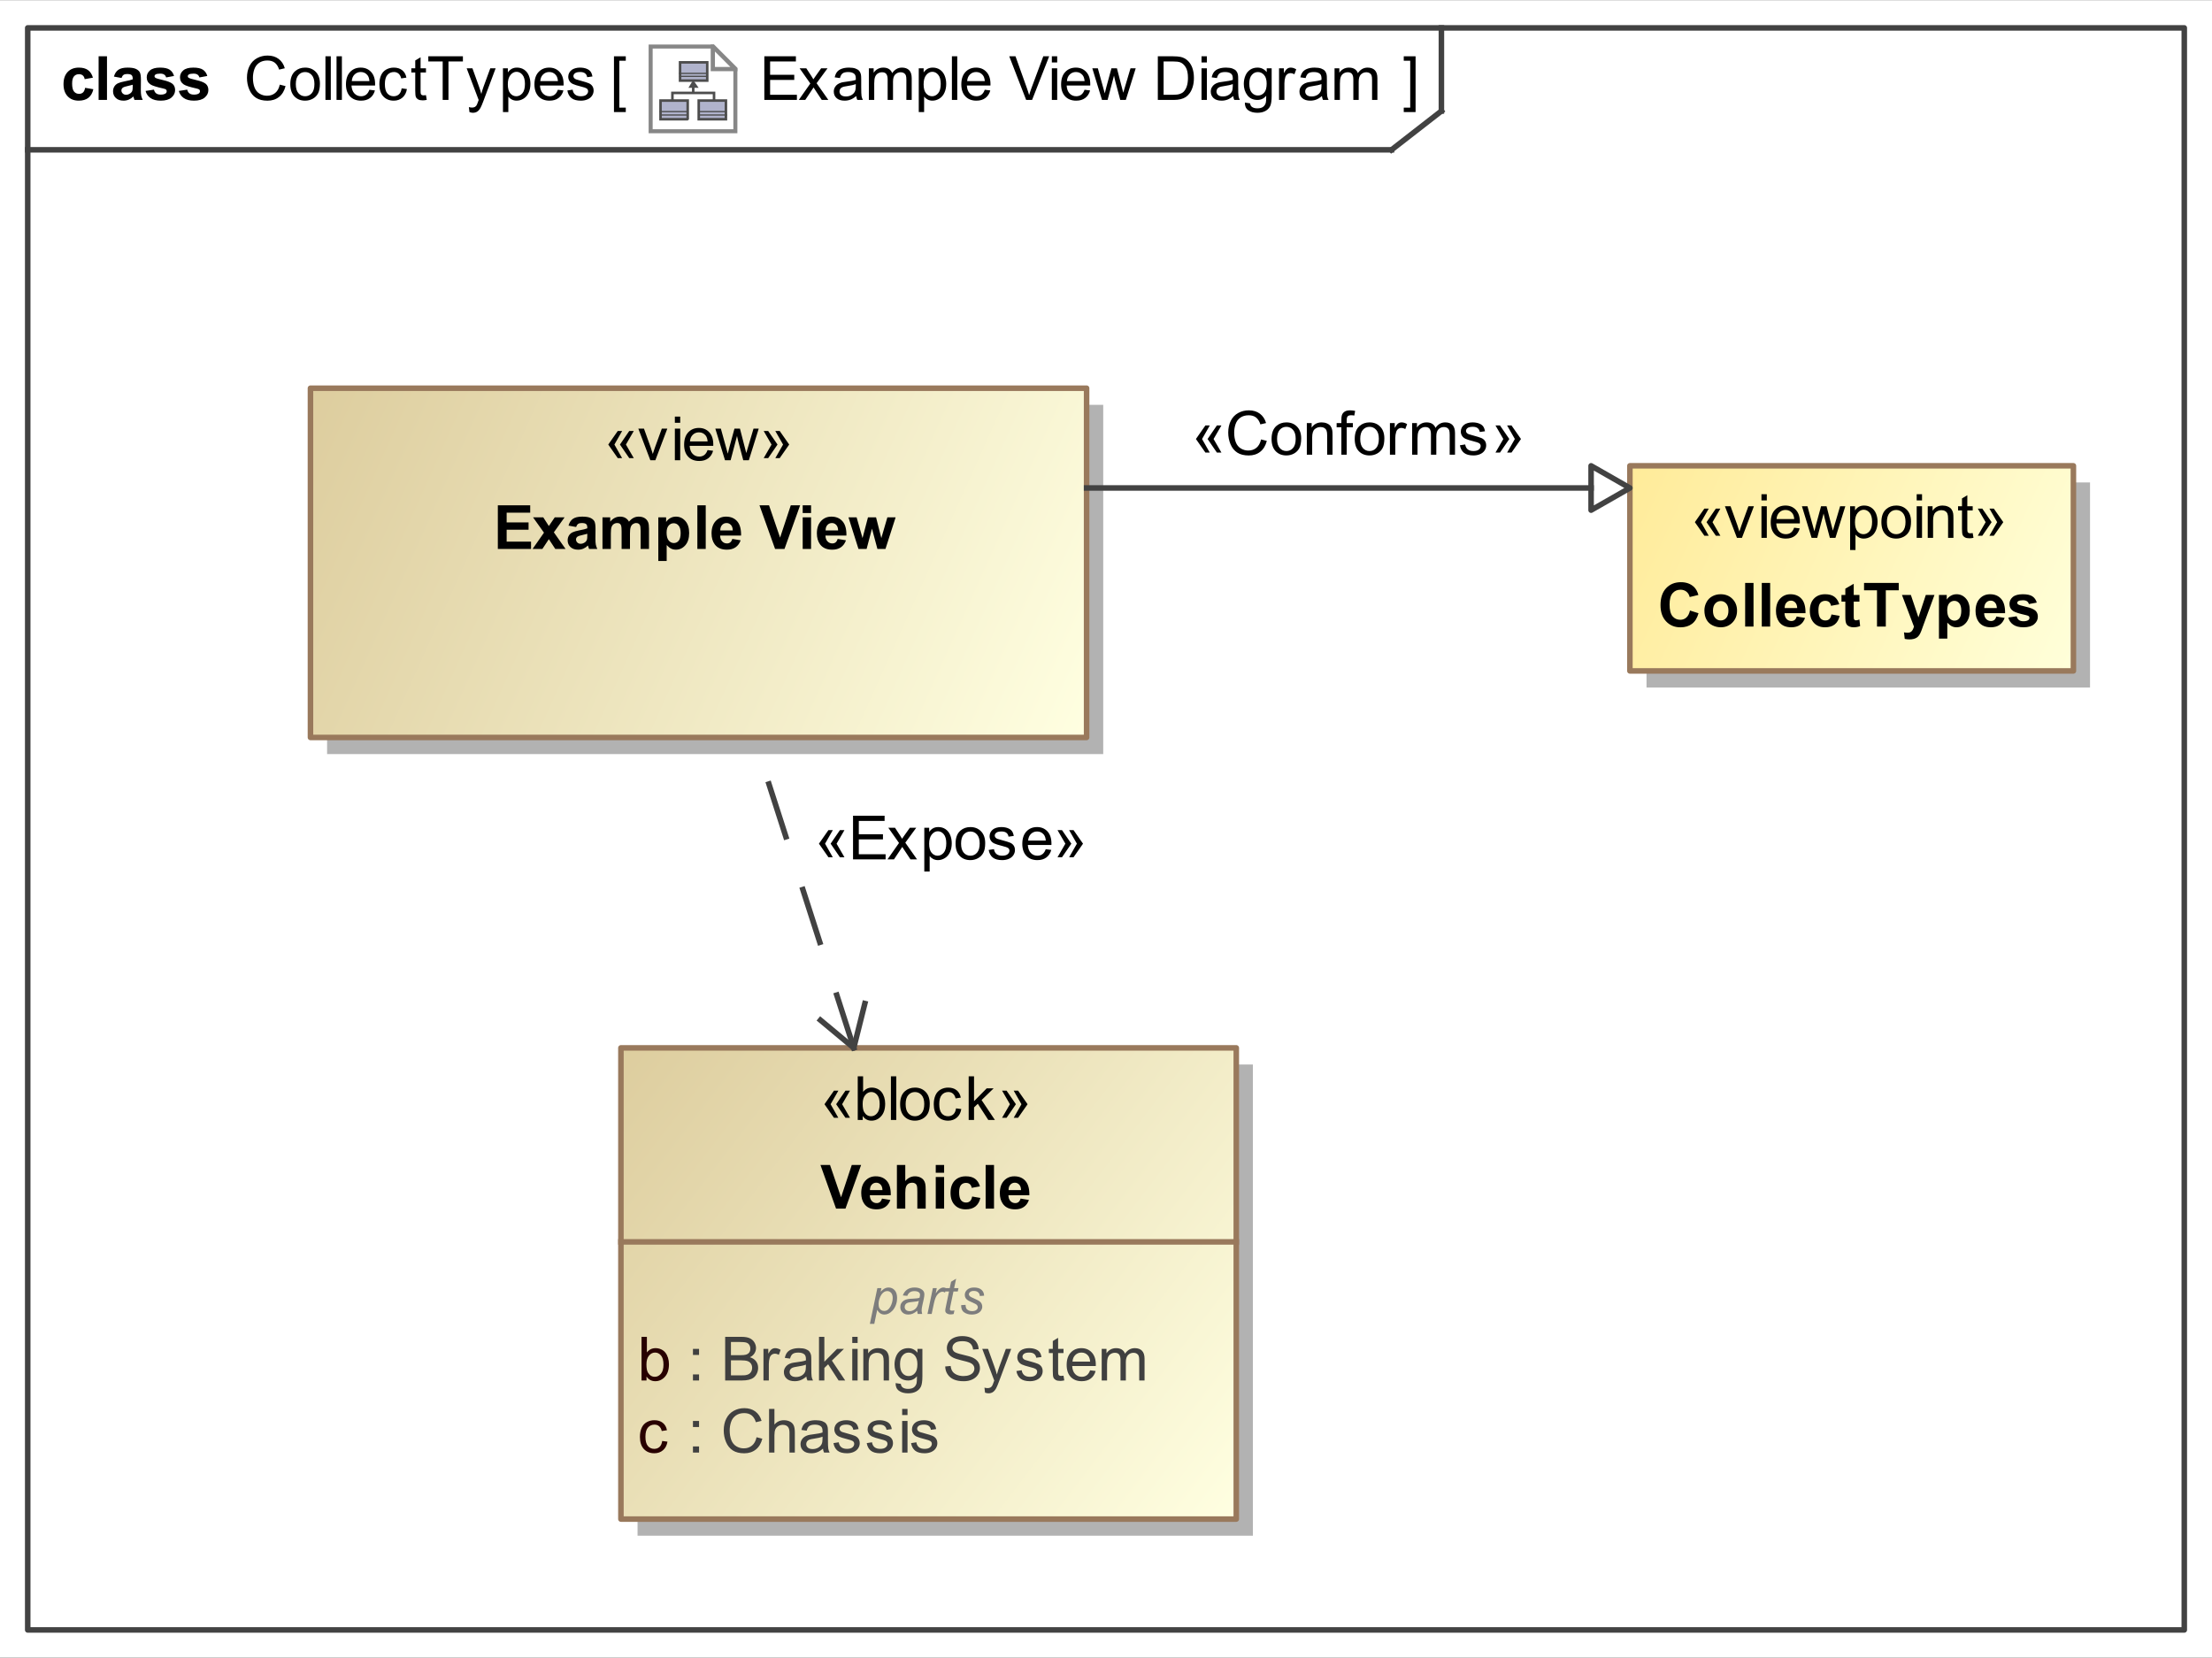 <?xml version="1.0" encoding="UTF-8"?>
<!DOCTYPE svg PUBLIC '-//W3C//DTD SVG 1.0//EN'
          'http://www.w3.org/TR/2001/REC-SVG-20010904/DTD/svg10.dtd'>
<svg fill-opacity="1" xmlns:xlink="http://www.w3.org/1999/xlink" color-rendering="auto" color-interpolation="auto" text-rendering="auto" stroke="black" stroke-linecap="square" width="4.156in" stroke-miterlimit="10" shape-rendering="auto" stroke-opacity="1" fill="black" stroke-dasharray="none" font-weight="normal" stroke-width="1" viewBox="0 0 399 299" height="3.115in" xmlns="http://www.w3.org/2000/svg" font-family="&apos;Arial&apos;" font-style="normal" stroke-linejoin="miter" font-size="12" stroke-dashoffset="0" image-rendering="auto"
><rect x="0" y="0" width="399" height="299" fill="#333333" stroke="none"/><!--Generated by the Batik Graphics2D SVG Generator
 This is MagicDraw diagram.--><defs id="genericDefs"
  /><g
  ><defs id="defs1"
    ><linearGradient x1="56" gradientUnits="userSpaceOnUse" x2="196" y1="70" y2="133" id="linearGradient1" spreadMethod="pad"
      ><stop stop-opacity="1" stop-color="rgb(221,205,158)" offset="0%"
        /><stop stop-opacity="1" stop-color="rgb(255,255,225)" offset="100%"
      /></linearGradient
      ><linearGradient x1="112" gradientUnits="userSpaceOnUse" x2="223" y1="189" y2="274" id="linearGradient2" spreadMethod="pad"
      ><stop stop-opacity="1" stop-color="rgb(221,205,158)" offset="0%"
        /><stop stop-opacity="1" stop-color="rgb(255,255,225)" offset="100%"
      /></linearGradient
      ><linearGradient x1="294" gradientUnits="userSpaceOnUse" x2="374" y1="84" y2="121" id="linearGradient3" spreadMethod="pad"
      ><stop stop-opacity="1" stop-color="rgb(255,235,153)" offset="0%"
        /><stop stop-opacity="1" stop-color="rgb(255,255,218)" offset="100%"
      /></linearGradient
      ><radialGradient transform="matrix(1.0 0.0 0.04 -1.0 0.0 19.964)" gradientUnits="userSpaceOnUse" r="3.197" cx="3.434" id="gradient1" cy="2.983" color-interpolation="sRGB" fx="3.434" fy="2.983" spreadMethod="pad"
      ><stop stop-color="white" offset="0%"
        /><stop stop-color="rgb(176,179,204)" offset="100%"
      /></radialGradient
      ><radialGradient transform="matrix(1.0 0.0 0.04 -1.0 0.0 19.964)" gradientUnits="userSpaceOnUse" r="4.2" cx="2.817" id="gradient2" cy="4.165" color-interpolation="sRGB" fx="2.817" fy="4.165" spreadMethod="pad"
      ><stop stop-color="white" offset="0%"
        /><stop stop-color="rgb(229,167,106)" offset="100%"
      /></radialGradient
      ><radialGradient transform="matrix(1.0 0.0 0.04 -1.0 0.0 19.964)" gradientUnits="userSpaceOnUse" r="4.2" cx="2.953" id="gradient3" cy="3.364" color-interpolation="sRGB" fx="2.953" fy="3.364" spreadMethod="pad"
      ><stop stop-color="white" offset="0%"
        /><stop stop-color="rgb(229,167,106)" offset="100%"
      /></radialGradient
      ><radialGradient transform="matrix(1.0 0.0 0.04 -1.0 0.0 19.964)" gradientUnits="userSpaceOnUse" r="3.198" cx="12.568" id="gradient4" cy="2.983" color-interpolation="sRGB" fx="12.568" fy="2.983" spreadMethod="pad"
      ><stop stop-color="white" offset="0%"
        /><stop stop-color="rgb(176,179,204)" offset="100%"
      /></radialGradient
      ><radialGradient transform="matrix(1.0 0.0 0.04 -1.0 0.0 19.964)" gradientUnits="userSpaceOnUse" r="4.201" cx="11.95" id="gradient5" cy="4.165" color-interpolation="sRGB" fx="11.95" fy="4.165" spreadMethod="pad"
      ><stop stop-color="white" offset="0%"
        /><stop stop-color="rgb(229,167,106)" offset="100%"
      /></radialGradient
      ><radialGradient transform="matrix(1.0 0.0 0.04 -1.0 0.0 19.964)" gradientUnits="userSpaceOnUse" r="4.2" cx="12.087" id="gradient6" cy="3.364" color-interpolation="sRGB" fx="12.087" fy="3.364" spreadMethod="pad"
      ><stop stop-color="white" offset="0%"
        /><stop stop-color="rgb(229,167,106)" offset="100%"
      /></radialGradient
      ><radialGradient transform="matrix(1.0 0.0 0.04 -1.0 0.0 19.964)" gradientUnits="userSpaceOnUse" r="3.197" cx="8.029" id="gradient7" cy="12.02" color-interpolation="sRGB" fx="8.029" fy="12.02" spreadMethod="pad"
      ><stop stop-color="white" offset="0%"
        /><stop stop-color="rgb(176,179,204)" offset="100%"
      /></radialGradient
      ><radialGradient transform="matrix(1.0 0.0 0.04 -1.0 0.0 19.964)" gradientUnits="userSpaceOnUse" r="4.201" cx="7.41" id="gradient8" cy="13.165" color-interpolation="sRGB" fx="7.41" fy="13.165" spreadMethod="pad"
      ><stop stop-color="white" offset="0%"
        /><stop stop-color="rgb(229,167,106)" offset="100%"
      /></radialGradient
      ><radialGradient transform="matrix(1.0 0.0 0.04 -1.0 0.0 19.964)" gradientUnits="userSpaceOnUse" r="4.2" cx="7.549" id="gradient9" cy="12.465" color-interpolation="sRGB" fx="7.549" fy="12.465" spreadMethod="pad"
      ><stop stop-color="white" offset="0%"
        /><stop stop-color="rgb(229,167,106)" offset="100%"
      /></radialGradient
      ><clipPath clipPathUnits="userSpaceOnUse" id="clipPath1"
      ><path d="M0 0 L399 0 L399 299 L0 299 L0 0 Z"
      /></clipPath
      ><clipPath clipPathUnits="userSpaceOnUse" id="clipPath2"
      ><path d="M-152.831 -10.45 L368.363 -10.45 L368.363 380.119 L-152.831 380.119 L-152.831 -10.45 Z"
      /></clipPath
      ><clipPath clipPathUnits="userSpaceOnUse" id="clipPath3"
      ><path d="M0 0 L0 20.9 L20.9 20.9 L20.9 0 Z"
      /></clipPath
    ></defs
    ><g fill="white" stroke="white"
    ><rect x="0" width="399" height="299" y="0" clip-path="url(#clipPath1)" stroke="none"
    /></g
    ><g fill="rgb(66,66,66)" text-rendering="geometricPrecision" stroke-linecap="butt" stroke="rgb(66,66,66)" stroke-linejoin="round"
    ><rect fill="none" x="5" width="389" height="289" y="5" clip-path="url(#clipPath1)"
      /><line y2="27" fill="none" x1="5" clip-path="url(#clipPath1)" x2="251" y1="27"
      /><line y2="20" fill="none" x1="260" clip-path="url(#clipPath1)" x2="260" y1="5"
      /><line y2="20" fill="none" x1="251" clip-path="url(#clipPath1)" x2="260" y1="27"
    /></g
    ><g text-rendering="optimizeLegibility" font-size="11" stroke-linecap="butt" stroke-linejoin="round"
    ><path d="M137.87 18 L137.87 10.126 L143.564 10.126 L143.564 11.055 L138.912 11.055 L138.912 13.467 L143.268 13.467 L143.268 14.391 L138.912 14.391 L138.912 17.071 L143.746 17.071 L143.746 18 ZM144.081 18 L146.165 15.035 L144.236 12.296 L145.445 12.296 L146.32 13.633 Q146.567 14.015 146.718 14.273 Q146.954 13.918 147.153 13.644 L148.114 12.296 L149.269 12.296 L147.298 14.981 L149.419 18 L148.232 18 L147.061 16.227 L146.75 15.749 L145.251 18 ZM154.447 17.296 Q153.91 17.753 153.413 17.941 Q152.917 18.129 152.347 18.129 Q151.407 18.129 150.902 17.67 Q150.398 17.21 150.398 16.496 Q150.398 16.077 150.588 15.731 Q150.779 15.384 151.088 15.175 Q151.397 14.965 151.783 14.858 Q152.068 14.783 152.643 14.713 Q153.814 14.573 154.367 14.38 Q154.372 14.181 154.372 14.127 Q154.372 13.537 154.098 13.295 Q153.727 12.967 152.997 12.967 Q152.315 12.967 151.99 13.206 Q151.665 13.445 151.509 14.052 L150.564 13.923 Q150.693 13.316 150.988 12.943 Q151.284 12.57 151.842 12.368 Q152.401 12.167 153.137 12.167 Q153.867 12.167 154.324 12.339 Q154.78 12.511 154.995 12.771 Q155.21 13.032 155.296 13.429 Q155.344 13.676 155.344 14.321 L155.344 15.61 Q155.344 16.958 155.406 17.315 Q155.468 17.672 155.65 18 L154.641 18 Q154.49 17.699 154.447 17.296 ZM154.367 15.137 Q153.84 15.352 152.788 15.502 Q152.191 15.588 151.944 15.696 Q151.697 15.803 151.563 16.01 Q151.429 16.217 151.429 16.469 Q151.429 16.856 151.721 17.114 Q152.014 17.372 152.578 17.372 Q153.137 17.372 153.572 17.127 Q154.007 16.883 154.211 16.459 Q154.367 16.131 154.367 15.492 ZM156.725 18 L156.725 12.296 L157.59 12.296 L157.59 13.096 Q157.858 12.677 158.304 12.422 Q158.75 12.167 159.319 12.167 Q159.953 12.167 160.359 12.43 Q160.764 12.693 160.931 13.166 Q161.607 12.167 162.692 12.167 Q163.541 12.167 163.998 12.637 Q164.454 13.107 164.454 14.085 L164.454 18 L163.493 18 L163.493 14.407 Q163.493 13.827 163.399 13.572 Q163.305 13.316 163.058 13.161 Q162.81 13.005 162.477 13.005 Q161.876 13.005 161.478 13.405 Q161.081 13.805 161.081 14.686 L161.081 18 L160.114 18 L160.114 14.294 Q160.114 13.649 159.878 13.327 Q159.642 13.005 159.105 13.005 Q158.696 13.005 158.35 13.22 Q158.003 13.435 157.848 13.848 Q157.692 14.262 157.692 15.04 L157.692 18 ZM165.725 20.186 L165.725 12.296 L166.606 12.296 L166.606 13.037 Q166.917 12.602 167.31 12.384 Q167.702 12.167 168.26 12.167 Q168.991 12.167 169.549 12.543 Q170.108 12.919 170.393 13.604 Q170.677 14.289 170.677 15.105 Q170.677 15.98 170.363 16.681 Q170.049 17.382 169.45 17.756 Q168.851 18.129 168.19 18.129 Q167.707 18.129 167.323 17.925 Q166.939 17.721 166.692 17.409 L166.692 20.186 ZM166.601 15.18 Q166.601 16.281 167.046 16.808 Q167.492 17.334 168.126 17.334 Q168.77 17.334 169.23 16.789 Q169.689 16.244 169.689 15.1 Q169.689 14.009 169.24 13.467 Q168.792 12.924 168.169 12.924 Q167.551 12.924 167.076 13.502 Q166.601 14.079 166.601 15.18 ZM171.704 18 L171.704 10.126 L172.67 10.126 L172.67 18 ZM177.63 16.163 L178.629 16.287 Q178.393 17.162 177.753 17.645 Q177.114 18.129 176.121 18.129 Q174.869 18.129 174.136 17.358 Q173.403 16.587 173.403 15.196 Q173.403 13.757 174.144 12.962 Q174.885 12.167 176.067 12.167 Q177.211 12.167 177.936 12.946 Q178.661 13.725 178.661 15.137 Q178.661 15.223 178.656 15.395 L174.402 15.395 Q174.456 16.335 174.934 16.834 Q175.412 17.334 176.126 17.334 Q176.658 17.334 177.034 17.055 Q177.41 16.775 177.63 16.163 ZM174.456 14.6 L177.641 14.6 Q177.576 13.88 177.275 13.521 Q176.814 12.962 176.078 12.962 Q175.412 12.962 174.958 13.408 Q174.504 13.854 174.456 14.6 ZM185.099 18 L182.048 10.126 L183.176 10.126 L185.223 15.846 Q185.47 16.534 185.636 17.135 Q185.819 16.491 186.06 15.846 L188.188 10.126 L189.251 10.126 L186.168 18 ZM189.731 11.238 L189.731 10.126 L190.697 10.126 L190.697 11.238 ZM189.731 18 L189.731 12.296 L190.697 12.296 L190.697 18 ZM195.63 16.163 L196.629 16.287 Q196.393 17.162 195.753 17.645 Q195.114 18.129 194.121 18.129 Q192.869 18.129 192.136 17.358 Q191.403 16.587 191.403 15.196 Q191.403 13.757 192.144 12.962 Q192.885 12.167 194.067 12.167 Q195.211 12.167 195.936 12.946 Q196.661 13.725 196.661 15.137 Q196.661 15.223 196.656 15.395 L192.402 15.395 Q192.456 16.335 192.934 16.834 Q193.412 17.334 194.126 17.334 Q194.658 17.334 195.034 17.055 Q195.41 16.775 195.63 16.163 ZM192.456 14.6 L195.641 14.6 Q195.576 13.88 195.275 13.521 Q194.814 12.962 194.078 12.962 Q193.412 12.962 192.958 13.408 Q192.504 13.854 192.456 14.6 ZM198.778 18 L197.032 12.296 L198.031 12.296 L198.939 15.588 L199.277 16.813 Q199.299 16.722 199.573 15.637 L200.481 12.296 L201.474 12.296 L202.328 15.604 L202.613 16.695 L202.94 15.594 L203.918 12.296 L204.858 12.296 L203.075 18 L202.07 18 L201.163 14.584 L200.942 13.612 L199.788 18 ZM208.849 18 L208.849 10.126 L211.561 10.126 Q212.48 10.126 212.963 10.239 Q213.64 10.395 214.118 10.803 Q214.741 11.329 215.05 12.148 Q215.358 12.967 215.358 14.02 Q215.358 14.917 215.149 15.61 Q214.94 16.303 214.612 16.757 Q214.284 17.21 213.895 17.471 Q213.505 17.731 212.955 17.866 Q212.404 18 211.69 18 ZM209.891 17.071 L211.572 17.071 Q212.351 17.071 212.794 16.926 Q213.237 16.781 213.5 16.518 Q213.871 16.147 214.077 15.521 Q214.284 14.896 214.284 14.004 Q214.284 12.769 213.879 12.105 Q213.473 11.442 212.893 11.216 Q212.474 11.055 211.545 11.055 L209.891 11.055 ZM216.731 11.238 L216.731 10.126 L217.697 10.126 L217.697 11.238 ZM216.731 18 L216.731 12.296 L217.697 12.296 L217.697 18 ZM222.447 17.296 Q221.91 17.753 221.413 17.941 Q220.917 18.129 220.347 18.129 Q219.407 18.129 218.902 17.67 Q218.398 17.21 218.398 16.496 Q218.398 16.077 218.588 15.731 Q218.779 15.384 219.088 15.175 Q219.397 14.965 219.783 14.858 Q220.068 14.783 220.643 14.713 Q221.814 14.573 222.367 14.38 Q222.372 14.181 222.372 14.127 Q222.372 13.537 222.098 13.295 Q221.727 12.967 220.997 12.967 Q220.315 12.967 219.99 13.206 Q219.665 13.445 219.509 14.052 L218.564 13.923 Q218.693 13.316 218.988 12.943 Q219.284 12.57 219.842 12.368 Q220.401 12.167 221.137 12.167 Q221.867 12.167 222.324 12.339 Q222.78 12.511 222.995 12.771 Q223.21 13.032 223.296 13.429 Q223.344 13.676 223.344 14.321 L223.344 15.61 Q223.344 16.958 223.406 17.315 Q223.468 17.672 223.65 18 L222.641 18 Q222.49 17.699 222.447 17.296 ZM222.367 15.137 Q221.84 15.352 220.788 15.502 Q220.191 15.588 219.944 15.696 Q219.697 15.803 219.563 16.01 Q219.429 16.217 219.429 16.469 Q219.429 16.856 219.721 17.114 Q220.014 17.372 220.578 17.372 Q221.137 17.372 221.572 17.127 Q222.007 16.883 222.211 16.459 Q222.367 16.131 222.367 15.492 ZM224.548 18.473 L225.488 18.612 Q225.547 19.047 225.815 19.246 Q226.175 19.515 226.798 19.515 Q227.47 19.515 227.835 19.246 Q228.2 18.977 228.329 18.494 Q228.404 18.199 228.399 17.253 Q227.765 18 226.82 18 Q225.644 18 224.999 17.151 Q224.355 16.303 224.355 15.116 Q224.355 14.299 224.65 13.609 Q224.945 12.919 225.507 12.543 Q226.068 12.167 226.825 12.167 Q227.835 12.167 228.49 12.983 L228.49 12.296 L229.382 12.296 L229.382 17.227 Q229.382 18.559 229.111 19.114 Q228.839 19.67 228.251 19.993 Q227.663 20.315 226.804 20.315 Q225.783 20.315 225.155 19.856 Q224.526 19.396 224.548 18.473 ZM225.348 15.046 Q225.348 16.169 225.794 16.684 Q226.24 17.2 226.911 17.2 Q227.577 17.2 228.028 16.687 Q228.48 16.174 228.48 15.078 Q228.48 14.031 228.015 13.499 Q227.55 12.967 226.895 12.967 Q226.25 12.967 225.799 13.491 Q225.348 14.015 225.348 15.046 ZM230.714 18 L230.714 12.296 L231.584 12.296 L231.584 13.161 Q231.917 12.554 232.2 12.36 Q232.481 12.167 232.82 12.167 Q233.309 12.167 233.814 12.479 L233.481 13.376 Q233.126 13.166 232.772 13.166 Q232.455 13.166 232.202 13.357 Q231.95 13.547 231.842 13.886 Q231.681 14.401 231.681 15.014 L231.681 18 ZM238.447 17.296 Q237.91 17.753 237.413 17.941 Q236.917 18.129 236.347 18.129 Q235.407 18.129 234.902 17.67 Q234.398 17.21 234.398 16.496 Q234.398 16.077 234.588 15.731 Q234.779 15.384 235.088 15.175 Q235.397 14.965 235.783 14.858 Q236.068 14.783 236.643 14.713 Q237.814 14.573 238.367 14.38 Q238.372 14.181 238.372 14.127 Q238.372 13.537 238.098 13.295 Q237.727 12.967 236.997 12.967 Q236.315 12.967 235.99 13.206 Q235.665 13.445 235.509 14.052 L234.564 13.923 Q234.693 13.316 234.988 12.943 Q235.284 12.57 235.842 12.368 Q236.401 12.167 237.137 12.167 Q237.867 12.167 238.324 12.339 Q238.78 12.511 238.995 12.771 Q239.21 13.032 239.296 13.429 Q239.344 13.676 239.344 14.321 L239.344 15.61 Q239.344 16.958 239.406 17.315 Q239.468 17.672 239.65 18 L238.641 18 Q238.49 17.699 238.447 17.296 ZM238.367 15.137 Q237.84 15.352 236.788 15.502 Q236.191 15.588 235.944 15.696 Q235.697 15.803 235.563 16.01 Q235.429 16.217 235.429 16.469 Q235.429 16.856 235.721 17.114 Q236.014 17.372 236.578 17.372 Q237.137 17.372 237.572 17.127 Q238.007 16.883 238.211 16.459 Q238.367 16.131 238.367 15.492 ZM240.725 18 L240.725 12.296 L241.59 12.296 L241.59 13.096 Q241.858 12.677 242.304 12.422 Q242.75 12.167 243.319 12.167 Q243.953 12.167 244.359 12.43 Q244.764 12.693 244.931 13.166 Q245.607 12.167 246.692 12.167 Q247.541 12.167 247.998 12.637 Q248.454 13.107 248.454 14.085 L248.454 18 L247.493 18 L247.493 14.407 Q247.493 13.827 247.399 13.572 Q247.305 13.316 247.058 13.161 Q246.81 13.005 246.477 13.005 Q245.876 13.005 245.478 13.405 Q245.081 13.805 245.081 14.686 L245.081 18 L244.114 18 L244.114 14.294 Q244.114 13.649 243.878 13.327 Q243.642 13.005 243.105 13.005 Q242.696 13.005 242.35 13.22 Q242.003 13.435 241.848 13.848 Q241.692 14.262 241.692 15.04 L241.692 18 Z" stroke="none" clip-path="url(#clipPath1)"
      /><path d="M50.467 15.239 L51.509 15.502 Q51.181 16.786 50.33 17.46 Q49.478 18.134 48.248 18.134 Q46.976 18.134 46.178 17.616 Q45.38 17.098 44.964 16.115 Q44.548 15.132 44.548 14.004 Q44.548 12.774 45.018 11.858 Q45.488 10.942 46.355 10.467 Q47.223 9.992 48.265 9.992 Q49.446 9.992 50.252 10.593 Q51.058 11.195 51.374 12.285 L50.349 12.527 Q50.075 11.668 49.554 11.275 Q49.033 10.883 48.243 10.883 Q47.335 10.883 46.726 11.318 Q46.116 11.753 45.869 12.487 Q45.622 13.22 45.622 13.998 Q45.622 15.003 45.915 15.752 Q46.208 16.502 46.825 16.872 Q47.443 17.243 48.163 17.243 Q49.038 17.243 49.645 16.738 Q50.252 16.233 50.467 15.239 ZM52.365 15.148 Q52.365 13.563 53.246 12.801 Q53.982 12.167 55.04 12.167 Q56.216 12.167 56.963 12.938 Q57.709 13.709 57.709 15.067 Q57.709 16.169 57.379 16.8 Q57.049 17.431 56.418 17.78 Q55.787 18.129 55.04 18.129 Q53.842 18.129 53.104 17.361 Q52.365 16.593 52.365 15.148 ZM53.359 15.148 Q53.359 16.244 53.837 16.789 Q54.315 17.334 55.04 17.334 Q55.76 17.334 56.238 16.786 Q56.716 16.238 56.716 15.116 Q56.716 14.058 56.235 13.512 Q55.754 12.967 55.04 12.967 Q54.315 12.967 53.837 13.51 Q53.359 14.052 53.359 15.148 ZM58.704 18 L58.704 10.126 L59.67 10.126 L59.67 18 ZM60.704 18 L60.704 10.126 L61.67 10.126 L61.67 18 ZM66.63 16.163 L67.629 16.287 Q67.393 17.162 66.753 17.645 Q66.114 18.129 65.121 18.129 Q63.869 18.129 63.136 17.358 Q62.403 16.587 62.403 15.196 Q62.403 13.757 63.144 12.962 Q63.885 12.167 65.067 12.167 Q66.211 12.167 66.936 12.946 Q67.661 13.725 67.661 15.137 Q67.661 15.223 67.656 15.395 L63.402 15.395 Q63.456 16.335 63.934 16.834 Q64.412 17.334 65.126 17.334 Q65.658 17.334 66.034 17.055 Q66.41 16.775 66.63 16.163 ZM63.456 14.6 L66.641 14.6 Q66.576 13.88 66.275 13.521 Q65.814 12.962 65.078 12.962 Q64.412 12.962 63.958 13.408 Q63.504 13.854 63.456 14.6 ZM72.447 15.911 L73.398 16.034 Q73.242 17.017 72.6 17.573 Q71.959 18.129 71.024 18.129 Q69.853 18.129 69.141 17.363 Q68.43 16.598 68.43 15.169 Q68.43 14.246 68.736 13.553 Q69.042 12.86 69.668 12.513 Q70.293 12.167 71.029 12.167 Q71.959 12.167 72.549 12.637 Q73.14 13.107 73.307 13.972 L72.367 14.117 Q72.232 13.542 71.891 13.252 Q71.55 12.962 71.067 12.962 Q70.336 12.962 69.88 13.486 Q69.423 14.009 69.423 15.143 Q69.423 16.292 69.864 16.813 Q70.304 17.334 71.013 17.334 Q71.582 17.334 71.964 16.985 Q72.345 16.636 72.447 15.911 ZM76.836 17.135 L76.976 17.989 Q76.567 18.075 76.245 18.075 Q75.719 18.075 75.429 17.909 Q75.139 17.742 75.02 17.471 Q74.902 17.2 74.902 16.33 L74.902 13.048 L74.193 13.048 L74.193 12.296 L74.902 12.296 L74.902 10.883 L75.864 10.303 L75.864 12.296 L76.836 12.296 L76.836 13.048 L75.864 13.048 L75.864 16.383 Q75.864 16.797 75.915 16.915 Q75.966 17.033 76.081 17.103 Q76.197 17.173 76.412 17.173 Q76.573 17.173 76.836 17.135 ZM79.852 18 L79.852 11.055 L77.258 11.055 L77.258 10.126 L83.499 10.126 L83.499 11.055 L80.894 11.055 L80.894 18 ZM84.682 20.197 L84.575 19.289 Q84.892 19.375 85.128 19.375 Q85.45 19.375 85.644 19.268 Q85.837 19.16 85.96 18.967 Q86.052 18.822 86.256 18.247 Q86.283 18.166 86.342 18.011 L84.177 12.296 L85.219 12.296 L86.406 15.599 Q86.637 16.227 86.82 16.92 Q86.986 16.254 87.217 15.621 L88.436 12.296 L89.403 12.296 L87.233 18.097 Q86.884 19.037 86.691 19.391 Q86.433 19.869 86.1 20.092 Q85.767 20.315 85.305 20.315 Q85.026 20.315 84.682 20.197 ZM90.725 20.186 L90.725 12.296 L91.606 12.296 L91.606 13.037 Q91.918 12.602 92.31 12.384 Q92.702 12.167 93.26 12.167 Q93.991 12.167 94.549 12.543 Q95.108 12.919 95.393 13.604 Q95.677 14.289 95.677 15.105 Q95.677 15.98 95.363 16.681 Q95.049 17.382 94.45 17.756 Q93.851 18.129 93.19 18.129 Q92.707 18.129 92.323 17.925 Q91.939 17.721 91.692 17.409 L91.692 20.186 ZM91.601 15.18 Q91.601 16.281 92.046 16.808 Q92.492 17.334 93.126 17.334 Q93.77 17.334 94.23 16.789 Q94.689 16.244 94.689 15.1 Q94.689 14.009 94.24 13.467 Q93.792 12.924 93.169 12.924 Q92.551 12.924 92.076 13.502 Q91.601 14.079 91.601 15.18 ZM100.63 16.163 L101.629 16.287 Q101.393 17.162 100.753 17.645 Q100.114 18.129 99.121 18.129 Q97.869 18.129 97.136 17.358 Q96.403 16.587 96.403 15.196 Q96.403 13.757 97.144 12.962 Q97.885 12.167 99.067 12.167 Q100.211 12.167 100.936 12.946 Q101.661 13.725 101.661 15.137 Q101.661 15.223 101.656 15.395 L97.402 15.395 Q97.456 16.335 97.934 16.834 Q98.412 17.334 99.126 17.334 Q99.658 17.334 100.034 17.055 Q100.41 16.775 100.63 16.163 ZM97.456 14.6 L100.641 14.6 Q100.576 13.88 100.275 13.521 Q99.814 12.962 99.078 12.962 Q98.412 12.962 97.958 13.408 Q97.504 13.854 97.456 14.6 ZM102.338 16.297 L103.294 16.147 Q103.375 16.722 103.743 17.028 Q104.111 17.334 104.772 17.334 Q105.438 17.334 105.76 17.063 Q106.082 16.791 106.082 16.426 Q106.082 16.099 105.797 15.911 Q105.599 15.782 104.809 15.583 Q103.746 15.315 103.335 15.118 Q102.924 14.922 102.712 14.576 Q102.499 14.229 102.499 13.81 Q102.499 13.429 102.674 13.104 Q102.849 12.779 103.149 12.565 Q103.375 12.398 103.764 12.283 Q104.154 12.167 104.6 12.167 Q105.271 12.167 105.779 12.36 Q106.286 12.554 106.528 12.884 Q106.769 13.214 106.861 13.768 L105.915 13.896 Q105.851 13.456 105.542 13.209 Q105.233 12.962 104.669 12.962 Q104.003 12.962 103.719 13.182 Q103.434 13.402 103.434 13.698 Q103.434 13.886 103.552 14.036 Q103.67 14.192 103.923 14.294 Q104.068 14.348 104.777 14.541 Q105.803 14.815 106.208 14.989 Q106.614 15.164 106.845 15.497 Q107.076 15.83 107.076 16.324 Q107.076 16.808 106.794 17.235 Q106.512 17.662 105.98 17.895 Q105.448 18.129 104.777 18.129 Q103.665 18.129 103.082 17.667 Q102.499 17.205 102.338 16.297 Z" clip-path="url(#clipPath1)" stroke="none"
      /><path d="M16.763 13.982 L15.275 14.251 Q15.2 13.805 14.934 13.58 Q14.668 13.354 14.244 13.354 Q13.68 13.354 13.345 13.743 Q13.009 14.133 13.009 15.046 Q13.009 16.061 13.35 16.48 Q13.691 16.899 14.266 16.899 Q14.695 16.899 14.969 16.654 Q15.243 16.41 15.356 15.814 L16.838 16.066 Q16.607 17.087 15.952 17.608 Q15.297 18.129 14.196 18.129 Q12.944 18.129 12.2 17.339 Q11.457 16.55 11.457 15.153 Q11.457 13.741 12.203 12.954 Q12.95 12.167 14.223 12.167 Q15.265 12.167 15.88 12.616 Q16.495 13.064 16.763 13.982 ZM17.79 18 L17.79 10.126 L19.299 10.126 L19.299 18 ZM21.918 14.036 L20.548 13.789 Q20.779 12.962 21.343 12.565 Q21.907 12.167 23.019 12.167 Q24.028 12.167 24.523 12.406 Q25.017 12.645 25.218 13.013 Q25.419 13.381 25.419 14.364 L25.403 16.125 Q25.403 16.877 25.476 17.235 Q25.548 17.592 25.747 18 L24.254 18 Q24.195 17.85 24.109 17.554 Q24.071 17.42 24.055 17.377 Q23.669 17.753 23.228 17.941 Q22.788 18.129 22.288 18.129 Q21.407 18.129 20.9 17.651 Q20.392 17.173 20.392 16.442 Q20.392 15.959 20.623 15.58 Q20.854 15.202 21.27 15 Q21.686 14.799 22.471 14.648 Q23.529 14.45 23.937 14.278 L23.937 14.127 Q23.937 13.692 23.722 13.507 Q23.507 13.322 22.911 13.322 Q22.508 13.322 22.283 13.48 Q22.057 13.639 21.918 14.036 ZM23.937 15.261 Q23.647 15.357 23.019 15.492 Q22.39 15.626 22.197 15.755 Q21.901 15.964 21.901 16.287 Q21.901 16.604 22.138 16.834 Q22.374 17.065 22.739 17.065 Q23.148 17.065 23.518 16.797 Q23.792 16.593 23.878 16.297 Q23.937 16.104 23.937 15.562 ZM26.258 16.373 L27.773 16.142 Q27.869 16.582 28.165 16.81 Q28.46 17.039 28.992 17.039 Q29.577 17.039 29.873 16.824 Q30.071 16.673 30.071 16.421 Q30.071 16.249 29.964 16.136 Q29.851 16.029 29.459 15.938 Q27.633 15.535 27.144 15.202 Q26.467 14.74 26.467 13.918 Q26.467 13.177 27.053 12.672 Q27.638 12.167 28.868 12.167 Q30.039 12.167 30.608 12.548 Q31.178 12.93 31.393 13.676 L29.969 13.94 Q29.878 13.606 29.623 13.429 Q29.368 13.252 28.895 13.252 Q28.299 13.252 28.041 13.418 Q27.869 13.537 27.869 13.725 Q27.869 13.886 28.02 13.998 Q28.224 14.149 29.429 14.423 Q30.635 14.697 31.113 15.094 Q31.586 15.497 31.586 16.217 Q31.586 17.001 30.931 17.565 Q30.275 18.129 28.992 18.129 Q27.826 18.129 27.147 17.656 Q26.467 17.184 26.258 16.373 ZM32.258 16.373 L33.773 16.142 Q33.869 16.582 34.165 16.81 Q34.46 17.039 34.992 17.039 Q35.577 17.039 35.873 16.824 Q36.071 16.673 36.071 16.421 Q36.071 16.249 35.964 16.136 Q35.851 16.029 35.459 15.938 Q33.633 15.535 33.144 15.202 Q32.467 14.74 32.467 13.918 Q32.467 13.177 33.053 12.672 Q33.638 12.167 34.868 12.167 Q36.039 12.167 36.608 12.548 Q37.178 12.93 37.393 13.676 L35.969 13.94 Q35.878 13.606 35.623 13.429 Q35.368 13.252 34.895 13.252 Q34.299 13.252 34.041 13.418 Q33.869 13.537 33.869 13.725 Q33.869 13.886 34.02 13.998 Q34.224 14.149 35.429 14.423 Q36.635 14.697 37.113 15.094 Q37.586 15.497 37.586 16.217 Q37.586 17.001 36.931 17.565 Q36.275 18.129 34.992 18.129 Q33.826 18.129 33.147 17.656 Q32.467 17.184 32.258 16.373 Z" clip-path="url(#clipPath1)" stroke="none"
      /><path d="M110.747 20.186 L110.747 10.126 L112.879 10.126 L112.879 10.926 L111.713 10.926 L111.713 19.386 L112.879 19.386 L112.879 20.186 Z" clip-path="url(#clipPath1)" stroke="none"
      /><path d="M255.342 20.186 L253.209 20.186 L253.209 19.386 L254.375 19.386 L254.375 10.926 L253.209 10.926 L253.209 10.126 L255.342 10.126 Z" clip-path="url(#clipPath1)" stroke="none"
    /></g
    ><g font-size="11" stroke-linecap="butt" transform="translate(117,8) matrix(0.766,0,0,0.766,0,0)" fill="white" text-rendering="geometricPrecision" stroke-linejoin="round" stroke="white"
    ><path d="M20.45 20.45 L0.45 20.45 L0.45 0.45 L15.117 0.45 L20.45 5.783 Z" stroke="none" clip-path="url(#clipPath3)"
    /></g
    ><g font-size="11" stroke-linecap="butt" transform="translate(117,8) matrix(0.766,0,0,0.766,0,0)" fill="rgb(135,135,135)" text-rendering="geometricPrecision" stroke="rgb(135,135,135)" stroke-miterlimit="5"
    ><path fill="none" d="M20.45 20.45 L0.45 20.45 L0.45 0.45 L15.117 0.45 L20.45 5.783 Z" clip-path="url(#clipPath3)"
    /></g
    ><g font-size="11" stroke-linecap="butt" transform="matrix(0.766,0,0,0.766,117,8)" fill="url(#gradient1)" text-rendering="geometricPrecision" stroke="url(#gradient1)" stroke-miterlimit="5"
    ><path d="M9.1 17.6 L2.8 17.6 L2.8 16 L2.8 13.2 L9.2 13.2 L9.2 17.5 L9.1 17.6 Z" stroke="none" clip-path="url(#clipPath3)"
      /><path fill="none" d="M9.1 17.6 L2.8 17.6 L2.8 16 L2.8 13.2 L9.2 13.2 L9.2 17.5 L9.1 17.6 Z" stroke-width="0.6" clip-path="url(#clipPath3)" stroke="rgb(77,77,77)"
    /></g
    ><g font-size="11" stroke-linecap="butt" transform="matrix(0.766,0,0,0.766,117,8)" fill="url(#gradient2)" text-rendering="geometricPrecision" stroke="url(#gradient2)" stroke-width="0.6" stroke-miterlimit="5"
    ><path d="M9 15.8 L2.7 15.8" stroke="none" clip-path="url(#clipPath3)"
      /><path fill="none" d="M9 15.8 L2.7 15.8" stroke-width="0.3" clip-path="url(#clipPath3)" stroke="rgb(77,77,77)"
    /></g
    ><g font-size="11" stroke-linecap="butt" transform="matrix(0.766,0,0,0.766,117,8)" fill="url(#gradient3)" text-rendering="geometricPrecision" stroke="url(#gradient3)" stroke-width="0.3" stroke-miterlimit="5"
    ><path d="M9.1 16.6 L2.8 16.6" stroke="none" clip-path="url(#clipPath3)"
      /><path fill="none" d="M9.1 16.6 L2.8 16.6" clip-path="url(#clipPath3)" stroke="rgb(77,77,77)"
    /></g
    ><g font-size="11" stroke-linecap="butt" transform="matrix(0.766,0,0,0.766,117,8)" fill="url(#gradient4)" text-rendering="geometricPrecision" stroke="url(#gradient4)" stroke-width="0.3" stroke-miterlimit="5"
    ><path d="M18.2 17.6 L11.8 17.6 L11.8 16 L11.8 13.2 L18.2 13.2 L18.2 17.5 L18.2 17.6 Z" stroke="none" clip-path="url(#clipPath3)"
      /><path fill="none" d="M18.2 17.6 L11.8 17.6 L11.8 16 L11.8 13.2 L18.2 13.2 L18.2 17.5 L18.2 17.6 Z" stroke-width="0.6" clip-path="url(#clipPath3)" stroke="rgb(77,77,77)"
    /></g
    ><g font-size="11" stroke-linecap="butt" transform="matrix(0.766,0,0,0.766,117,8)" fill="url(#gradient5)" text-rendering="geometricPrecision" stroke="url(#gradient5)" stroke-width="0.6" stroke-miterlimit="5"
    ><path d="M18.1 15.8 L11.8 15.8" stroke="none" clip-path="url(#clipPath3)"
      /><path fill="none" d="M18.1 15.8 L11.8 15.8" stroke-width="0.3" clip-path="url(#clipPath3)" stroke="rgb(77,77,77)"
    /></g
    ><g font-size="11" stroke-linecap="butt" transform="matrix(0.766,0,0,0.766,117,8)" fill="url(#gradient6)" text-rendering="geometricPrecision" stroke="url(#gradient6)" stroke-width="0.3" stroke-miterlimit="5"
    ><path d="M18.3 16.6 L12 16.6" stroke="none" clip-path="url(#clipPath3)"
      /><path fill="none" d="M18.3 16.6 L12 16.6" clip-path="url(#clipPath3)" stroke="rgb(77,77,77)"
    /></g
    ><g font-size="11" stroke-linecap="butt" transform="matrix(0.766,0,0,0.766,117,8)" fill="url(#gradient7)" text-rendering="geometricPrecision" stroke="url(#gradient7)" stroke-width="0.3" stroke-miterlimit="5"
    ><path d="M13.7 8.5 L7.4 8.5 L7.4 7 L7.4 4.2 L13.8 4.2 L13.8 8.5 L13.7 8.5 Z" stroke="none" clip-path="url(#clipPath3)"
      /><path fill="none" d="M13.7 8.5 L7.4 8.5 L7.4 7 L7.4 4.2 L13.8 4.2 L13.8 8.5 L13.7 8.5 Z" stroke-width="0.6" clip-path="url(#clipPath3)" stroke="rgb(77,77,77)"
    /></g
    ><g font-size="11" stroke-linecap="butt" transform="matrix(0.766,0,0,0.766,117,8)" fill="url(#gradient8)" text-rendering="geometricPrecision" stroke="url(#gradient8)" stroke-width="0.6" stroke-miterlimit="5"
    ><path d="M13.6 6.8 L7.3 6.8" stroke="none" clip-path="url(#clipPath3)"
      /><path fill="none" d="M13.6 6.8 L7.3 6.8" stroke-width="0.3" clip-path="url(#clipPath3)" stroke="rgb(77,77,77)"
    /></g
    ><g font-size="11" stroke-linecap="butt" transform="matrix(0.766,0,0,0.766,117,8)" fill="url(#gradient9)" text-rendering="geometricPrecision" stroke="url(#gradient9)" stroke-width="0.3" stroke-miterlimit="5"
    ><path d="M13.7 7.5 L7.4 7.5" stroke="none" clip-path="url(#clipPath3)"
      /><path fill="none" d="M13.7 7.5 L7.4 7.5" clip-path="url(#clipPath3)" stroke="rgb(77,77,77)"
    /></g
    ><g font-size="11" stroke-linecap="butt" transform="matrix(0.766,0,0,0.766,117,8)" fill="rgb(77,77,77)" text-rendering="geometricPrecision" stroke="rgb(77,77,77)" stroke-width="0.6" stroke-miterlimit="5"
    ><path fill="none" d="M5.6 12.9 L5.6 11.4 L15.4 11.4 L15.4 13" clip-path="url(#clipPath3)"
    /></g
    ><g font-size="11" stroke-linecap="butt" transform="matrix(0.766,0,0,0.766,117,8)" fill="rgb(77,77,77)" text-rendering="geometricPrecision" stroke="rgb(77,77,77)" stroke-width="0.6" stroke-miterlimit="5"
    ><path fill="none" d="M10.5 11.2 L10.5 9.8" clip-path="url(#clipPath3)"
    /></g
    ><g font-size="11" stroke-linecap="butt" transform="matrix(0.766,0,0,0.766,117,8)" fill="rgb(77,77,77)" text-rendering="geometricPrecision" stroke="rgb(77,77,77)" stroke-width="0.6" stroke-miterlimit="5"
    ><path d="M9.9 9.9 L11.2 9.9 L10.5 8.9 L9.9 9.9 Z" stroke="none" clip-path="url(#clipPath3)"
      /><path fill="none" d="M9.9 9.9 L11.2 9.9 L10.5 8.9 L9.9 9.9 Z" clip-path="url(#clipPath3)"
    /></g
    ><g font-size="11" stroke-linecap="butt" transform="matrix(0.766,0,0,0.766,117,8)" fill="white" text-rendering="geometricPrecision" stroke="white" stroke-width="0.6" stroke-miterlimit="5"
    ><path d="M15.117 5.783 L20.45 5.783 L15.117 0.45 Z" stroke="none" clip-path="url(#clipPath3)"
      /><path fill="none" d="M15.117 5.783 L20.45 5.783 L15.117 0.45 Z" stroke-width="1" clip-path="url(#clipPath3)" stroke="rgb(135,135,135)"
    /></g
    ><g fill="rgb(178,178,178)" text-rendering="geometricPrecision" font-size="11" stroke-linecap="butt" stroke="rgb(178,178,178)" stroke-linejoin="round"
    ><rect x="59" width="140" height="63" y="73" clip-path="url(#clipPath1)" stroke="none"
    /></g
    ><g fill="url(#linearGradient1)" text-rendering="geometricPrecision" font-size="11" stroke-linecap="butt" stroke="url(#linearGradient1)" stroke-linejoin="round"
    ><rect x="56" width="140" height="63" y="70" clip-path="url(#clipPath1)" stroke="none"
      /><rect x="56" y="70" clip-path="url(#clipPath1)" fill="none" width="140" height="63" stroke="rgb(153,121,92)"
      /><path fill="black" text-rendering="optimizeLegibility" d="M110.826 80.164 L112.217 82.613 L111.433 82.613 L109.72 80.164 L111.433 77.715 L112.228 77.715 ZM112.905 80.164 L114.323 82.613 L113.506 82.613 L111.825 80.164 L113.506 77.715 L114.323 77.715 ZM117.31 83 L115.14 77.296 L116.16 77.296 L117.385 80.712 Q117.584 81.265 117.75 81.861 Q117.879 81.41 118.11 80.776 L119.377 77.296 L120.371 77.296 L118.212 83 ZM121.731 76.238 L121.731 75.126 L122.697 75.126 L122.697 76.238 ZM121.731 83 L121.731 77.296 L122.697 77.296 L122.697 83 ZM127.63 81.163 L128.629 81.287 Q128.393 82.162 127.753 82.645 Q127.114 83.129 126.121 83.129 Q124.869 83.129 124.136 82.358 Q123.403 81.587 123.403 80.196 Q123.403 78.757 124.144 77.962 Q124.885 77.167 126.067 77.167 Q127.211 77.167 127.936 77.946 Q128.661 78.725 128.661 80.137 Q128.661 80.223 128.656 80.395 L124.402 80.395 Q124.456 81.335 124.934 81.835 Q125.412 82.334 126.126 82.334 Q126.658 82.334 127.034 82.055 Q127.41 81.775 127.63 81.163 ZM124.456 79.6 L127.641 79.6 Q127.576 78.88 127.275 78.52 Q126.814 77.962 126.078 77.962 Q125.412 77.962 124.958 78.408 Q124.504 78.853 124.456 79.6 ZM130.778 83 L129.032 77.296 L130.031 77.296 L130.939 80.588 L131.277 81.813 Q131.299 81.722 131.573 80.637 L132.481 77.296 L133.474 77.296 L134.328 80.605 L134.613 81.695 L134.94 80.594 L135.918 77.296 L136.858 77.296 L135.075 83 L134.07 83 L133.163 79.584 L132.942 78.612 L131.788 83 ZM141.249 80.164 L139.847 77.715 L140.642 77.715 L142.355 80.164 L140.642 82.613 L139.852 82.613 ZM139.17 80.164 L137.752 77.715 L138.563 77.715 L140.25 80.164 L138.563 82.613 L137.752 82.613 Z" clip-path="url(#clipPath1)" stroke="none"
    /></g
    ><g text-rendering="optimizeLegibility" font-size="11" font-weight="bold" stroke-linecap="butt" stroke-linejoin="round"
    ><path d="M89.8 99 L89.8 91.126 L95.639 91.126 L95.639 92.458 L91.39 92.458 L91.39 94.204 L95.343 94.204 L95.343 95.53 L91.39 95.53 L91.39 97.673 L95.789 97.673 L95.789 99 ZM96.064 99 L98.122 96.062 L96.15 93.296 L97.993 93.296 L99.002 94.864 L100.066 93.296 L101.838 93.296 L99.905 95.998 L102.016 99 L100.163 99 L99.002 97.233 L97.832 99 ZM103.918 95.036 L102.548 94.789 Q102.779 93.962 103.343 93.564 Q103.907 93.167 105.019 93.167 Q106.028 93.167 106.522 93.406 Q107.017 93.645 107.218 94.013 Q107.419 94.381 107.419 95.364 L107.403 97.126 Q107.403 97.877 107.476 98.235 Q107.548 98.592 107.747 99 L106.254 99 Q106.195 98.85 106.109 98.554 Q106.071 98.42 106.055 98.377 Q105.668 98.753 105.228 98.941 Q104.788 99.129 104.288 99.129 Q103.407 99.129 102.9 98.651 Q102.392 98.173 102.392 97.442 Q102.392 96.959 102.623 96.58 Q102.854 96.202 103.27 96 Q103.686 95.799 104.471 95.648 Q105.529 95.45 105.937 95.278 L105.937 95.127 Q105.937 94.692 105.722 94.507 Q105.507 94.322 104.911 94.322 Q104.508 94.322 104.283 94.48 Q104.057 94.639 103.918 95.036 ZM105.937 96.261 Q105.647 96.357 105.019 96.492 Q104.39 96.626 104.197 96.755 Q103.901 96.964 103.901 97.287 Q103.901 97.603 104.138 97.835 Q104.374 98.065 104.739 98.065 Q105.147 98.065 105.518 97.797 Q105.792 97.593 105.878 97.297 Q105.937 97.104 105.937 96.561 ZM108.677 93.296 L110.068 93.296 L110.068 94.075 Q110.814 93.167 111.846 93.167 Q112.394 93.167 112.796 93.393 Q113.199 93.618 113.457 94.075 Q113.833 93.618 114.268 93.393 Q114.703 93.167 115.197 93.167 Q115.826 93.167 116.261 93.422 Q116.696 93.677 116.911 94.171 Q117.066 94.537 117.066 95.353 L117.066 99 L115.557 99 L115.557 95.74 Q115.557 94.891 115.401 94.644 Q115.192 94.322 114.757 94.322 Q114.44 94.322 114.161 94.515 Q113.881 94.709 113.758 95.082 Q113.634 95.455 113.634 96.261 L113.634 99 L112.125 99 L112.125 95.874 Q112.125 95.041 112.044 94.8 Q111.964 94.558 111.795 94.44 Q111.626 94.322 111.335 94.322 Q110.986 94.322 110.707 94.51 Q110.428 94.698 110.307 95.052 Q110.186 95.407 110.186 96.228 L110.186 99 L108.677 99 ZM118.747 93.296 L120.154 93.296 L120.154 94.134 Q120.428 93.704 120.895 93.436 Q121.362 93.167 121.932 93.167 Q122.925 93.167 123.618 93.946 Q124.311 94.725 124.311 96.116 Q124.311 97.544 123.613 98.337 Q122.915 99.129 121.921 99.129 Q121.448 99.129 121.064 98.941 Q120.68 98.753 120.256 98.296 L120.256 101.17 L118.747 101.17 ZM120.24 96.051 Q120.24 97.013 120.621 97.472 Q121.002 97.931 121.55 97.931 Q122.077 97.931 122.426 97.51 Q122.775 97.088 122.775 96.126 Q122.775 95.23 122.415 94.794 Q122.055 94.359 121.523 94.359 Q120.97 94.359 120.605 94.786 Q120.24 95.213 120.24 96.051 ZM125.79 99 L125.79 91.126 L127.299 91.126 L127.299 99 ZM132.093 97.185 L133.597 97.437 Q133.307 98.264 132.681 98.697 Q132.055 99.129 131.115 99.129 Q129.627 99.129 128.913 98.157 Q128.349 97.378 128.349 96.191 Q128.349 94.773 129.09 93.97 Q129.832 93.167 130.965 93.167 Q132.238 93.167 132.974 94.008 Q133.709 94.848 133.677 96.583 L129.896 96.583 Q129.912 97.254 130.261 97.628 Q130.61 98.001 131.131 98.001 Q131.486 98.001 131.727 97.808 Q131.969 97.614 132.093 97.185 ZM132.179 95.659 Q132.163 95.004 131.84 94.663 Q131.518 94.322 131.056 94.322 Q130.562 94.322 130.24 94.682 Q129.917 95.041 129.923 95.659 ZM139.809 99 L136.995 91.126 L138.719 91.126 L140.711 96.954 L142.64 91.126 L144.326 91.126 L141.506 99 ZM144.79 92.522 L144.79 91.126 L146.299 91.126 L146.299 92.522 ZM144.79 99 L144.79 93.296 L146.299 93.296 L146.299 99 ZM151.093 97.185 L152.597 97.437 Q152.307 98.264 151.681 98.697 Q151.055 99.129 150.115 99.129 Q148.627 99.129 147.913 98.157 Q147.349 97.378 147.349 96.191 Q147.349 94.773 148.09 93.97 Q148.832 93.167 149.965 93.167 Q151.238 93.167 151.974 94.008 Q152.709 94.848 152.677 96.583 L148.896 96.583 Q148.912 97.254 149.261 97.628 Q149.61 98.001 150.131 98.001 Q150.486 98.001 150.727 97.808 Q150.969 97.614 151.093 97.185 ZM151.179 95.659 Q151.163 95.004 150.84 94.663 Q150.518 94.322 150.056 94.322 Q149.562 94.322 149.24 94.682 Q148.917 95.041 148.923 95.659 ZM154.853 99 L153.048 93.296 L154.515 93.296 L155.583 97.034 L156.566 93.296 L158.022 93.296 L158.973 97.034 L160.063 93.296 L161.551 93.296 L159.719 99 L158.269 99 L157.286 95.332 L156.319 99 Z" stroke="none" clip-path="url(#clipPath1)"
      /><rect x="115" y="192" clip-path="url(#clipPath1)" fill="rgb(178,178,178)" width="111" text-rendering="geometricPrecision" height="85" stroke="none"
      /><rect x="112" y="189" clip-path="url(#clipPath1)" fill="url(#linearGradient2)" width="111" text-rendering="geometricPrecision" height="85" stroke="none"
      /><rect x="112" y="189" clip-path="url(#clipPath1)" fill="none" width="111" text-rendering="geometricPrecision" height="85" stroke="rgb(153,121,92)"
      /><line clip-path="url(#clipPath1)" fill="none" text-rendering="geometricPrecision" x1="112" x2="223" y1="224" y2="224" stroke="rgb(153,121,92)"
      /><path fill="rgb(40,0,0)" d="M119.447 259.911 L120.398 260.034 Q120.242 261.017 119.6 261.573 Q118.959 262.129 118.024 262.129 Q116.853 262.129 116.141 261.363 Q115.43 260.598 115.43 259.169 Q115.43 258.246 115.736 257.553 Q116.042 256.86 116.668 256.513 Q117.293 256.167 118.029 256.167 Q118.959 256.167 119.549 256.637 Q120.14 257.107 120.307 257.972 L119.367 258.117 Q119.232 257.542 118.891 257.252 Q118.55 256.962 118.067 256.962 Q117.336 256.962 116.88 257.486 Q116.423 258.009 116.423 259.143 Q116.423 260.292 116.864 260.813 Q117.304 261.334 118.013 261.334 Q118.582 261.334 118.964 260.985 Q119.345 260.636 119.447 259.911 Z" clip-path="url(#clipPath1)" stroke="none"
      /><path fill="rgb(64,64,64)" d="M124.994 257.397 L124.994 256.296 L126.095 256.296 L126.095 257.397 ZM124.994 262 L124.994 260.899 L126.095 260.899 L126.095 262 ZM136.467 259.239 L137.509 259.502 Q137.181 260.786 136.33 261.46 Q135.478 262.134 134.249 262.134 Q132.976 262.134 132.178 261.616 Q131.38 261.098 130.964 260.115 Q130.548 259.132 130.548 258.004 Q130.548 256.774 131.018 255.858 Q131.488 254.942 132.355 254.467 Q133.223 253.992 134.265 253.992 Q135.446 253.992 136.252 254.593 Q137.058 255.195 137.375 256.285 L136.349 256.527 Q136.075 255.667 135.554 255.275 Q135.033 254.883 134.243 254.883 Q133.335 254.883 132.726 255.318 Q132.116 255.753 131.869 256.487 Q131.622 257.22 131.622 257.998 Q131.622 259.003 131.915 259.752 Q132.208 260.502 132.825 260.872 Q133.443 261.243 134.163 261.243 Q135.038 261.243 135.645 260.738 Q136.252 260.233 136.467 259.239 ZM138.725 262 L138.725 254.126 L139.692 254.126 L139.692 256.951 Q140.369 256.167 141.4 256.167 Q142.034 256.167 142.501 256.417 Q142.968 256.666 143.17 257.107 Q143.371 257.547 143.371 258.385 L143.371 262 L142.404 262 L142.404 258.385 Q142.404 257.66 142.09 257.33 Q141.776 257 141.201 257 Q140.772 257 140.393 257.222 Q140.014 257.445 139.853 257.827 Q139.692 258.208 139.692 258.879 L139.692 262 ZM148.447 261.296 Q147.91 261.753 147.413 261.941 Q146.917 262.129 146.347 262.129 Q145.407 262.129 144.902 261.67 Q144.398 261.21 144.398 260.496 Q144.398 260.077 144.588 259.731 Q144.779 259.384 145.088 259.175 Q145.397 258.965 145.783 258.858 Q146.068 258.783 146.643 258.713 Q147.814 258.573 148.367 258.38 Q148.372 258.181 148.372 258.127 Q148.372 257.537 148.098 257.295 Q147.727 256.967 146.997 256.967 Q146.315 256.967 145.99 257.206 Q145.665 257.445 145.509 258.052 L144.564 257.923 Q144.693 257.316 144.988 256.943 Q145.284 256.57 145.842 256.368 Q146.401 256.167 147.137 256.167 Q147.867 256.167 148.324 256.339 Q148.78 256.511 148.995 256.771 Q149.21 257.032 149.296 257.429 Q149.344 257.676 149.344 258.321 L149.344 259.61 Q149.344 260.958 149.406 261.315 Q149.468 261.672 149.65 262 L148.641 262 Q148.49 261.699 148.447 261.296 ZM148.367 259.137 Q147.84 259.352 146.788 259.502 Q146.191 259.588 145.944 259.696 Q145.697 259.803 145.563 260.01 Q145.429 260.217 145.429 260.469 Q145.429 260.856 145.721 261.114 Q146.014 261.372 146.578 261.372 Q147.137 261.372 147.572 261.127 Q148.007 260.883 148.211 260.459 Q148.367 260.131 148.367 259.492 ZM150.338 260.297 L151.294 260.147 Q151.375 260.722 151.743 261.028 Q152.111 261.334 152.772 261.334 Q153.438 261.334 153.76 261.063 Q154.082 260.791 154.082 260.426 Q154.082 260.099 153.797 259.911 Q153.599 259.782 152.809 259.583 Q151.746 259.315 151.335 259.118 Q150.924 258.922 150.712 258.576 Q150.5 258.229 150.5 257.81 Q150.5 257.429 150.674 257.104 Q150.849 256.779 151.149 256.565 Q151.375 256.398 151.764 256.283 Q152.154 256.167 152.6 256.167 Q153.271 256.167 153.779 256.36 Q154.286 256.554 154.528 256.884 Q154.769 257.214 154.861 257.768 L153.916 257.897 Q153.851 257.456 153.542 257.209 Q153.233 256.962 152.669 256.962 Q152.003 256.962 151.719 257.182 Q151.434 257.402 151.434 257.698 Q151.434 257.886 151.552 258.036 Q151.67 258.192 151.923 258.294 Q152.068 258.348 152.777 258.541 Q153.803 258.815 154.208 258.99 Q154.614 259.164 154.845 259.497 Q155.076 259.83 155.076 260.324 Q155.076 260.808 154.794 261.235 Q154.512 261.662 153.98 261.895 Q153.448 262.129 152.777 262.129 Q151.665 262.129 151.082 261.667 Q150.5 261.205 150.338 260.297 ZM156.338 260.297 L157.294 260.147 Q157.375 260.722 157.743 261.028 Q158.111 261.334 158.772 261.334 Q159.438 261.334 159.76 261.063 Q160.082 260.791 160.082 260.426 Q160.082 260.099 159.797 259.911 Q159.599 259.782 158.809 259.583 Q157.746 259.315 157.335 259.118 Q156.924 258.922 156.712 258.576 Q156.5 258.229 156.5 257.81 Q156.5 257.429 156.674 257.104 Q156.849 256.779 157.149 256.565 Q157.375 256.398 157.764 256.283 Q158.154 256.167 158.6 256.167 Q159.271 256.167 159.779 256.36 Q160.286 256.554 160.528 256.884 Q160.769 257.214 160.861 257.768 L159.916 257.897 Q159.851 257.456 159.542 257.209 Q159.233 256.962 158.669 256.962 Q158.003 256.962 157.719 257.182 Q157.434 257.402 157.434 257.698 Q157.434 257.886 157.552 258.036 Q157.67 258.192 157.923 258.294 Q158.068 258.348 158.777 258.541 Q159.803 258.815 160.208 258.99 Q160.614 259.164 160.845 259.497 Q161.076 259.83 161.076 260.324 Q161.076 260.808 160.794 261.235 Q160.512 261.662 159.98 261.895 Q159.448 262.129 158.777 262.129 Q157.665 262.129 157.082 261.667 Q156.5 261.205 156.338 260.297 ZM162.731 255.238 L162.731 254.126 L163.697 254.126 L163.697 255.238 ZM162.731 262 L162.731 256.296 L163.697 256.296 L163.697 262 ZM164.338 260.297 L165.294 260.147 Q165.375 260.722 165.743 261.028 Q166.111 261.334 166.772 261.334 Q167.438 261.334 167.76 261.063 Q168.082 260.791 168.082 260.426 Q168.082 260.099 167.797 259.911 Q167.599 259.782 166.809 259.583 Q165.746 259.315 165.335 259.118 Q164.924 258.922 164.712 258.576 Q164.5 258.229 164.5 257.81 Q164.5 257.429 164.674 257.104 Q164.849 256.779 165.149 256.565 Q165.375 256.398 165.764 256.283 Q166.154 256.167 166.6 256.167 Q167.271 256.167 167.779 256.36 Q168.286 256.554 168.528 256.884 Q168.769 257.214 168.861 257.768 L167.916 257.897 Q167.851 257.456 167.542 257.209 Q167.233 256.962 166.669 256.962 Q166.003 256.962 165.719 257.182 Q165.434 257.402 165.434 257.698 Q165.434 257.886 165.552 258.036 Q165.67 258.192 165.923 258.294 Q166.068 258.348 166.777 258.541 Q167.803 258.815 168.208 258.99 Q168.614 259.164 168.845 259.497 Q169.076 259.83 169.076 260.324 Q169.076 260.808 168.794 261.235 Q168.512 261.662 167.98 261.895 Q167.448 262.129 166.777 262.129 Q165.665 262.129 165.082 261.667 Q164.5 261.205 164.338 260.297 Z" clip-path="url(#clipPath1)" stroke="none"
    /></g
    ><g stroke-linecap="butt" font-size="9" fill="rgb(125,125,125)" text-rendering="optimizeLegibility" stroke-linejoin="round" font-style="italic" stroke="rgb(125,125,125)"
    ><path d="M156.908 238.789 L158.257 232.333 L158.991 232.333 L158.855 232.983 Q159.263 232.557 159.586 232.392 Q159.909 232.227 160.269 232.227 Q160.938 232.227 161.377 232.713 Q161.816 233.199 161.816 234.104 Q161.816 234.833 161.575 235.433 Q161.333 236.033 160.981 236.398 Q160.63 236.763 160.269 236.934 Q159.909 237.106 159.531 237.106 Q158.692 237.106 158.231 236.253 L157.703 238.789 ZM158.481 235.093 Q158.481 235.616 158.556 235.818 Q158.666 236.103 158.916 236.279 Q159.167 236.455 159.496 236.455 Q160.182 236.455 160.603 235.684 Q161.025 234.913 161.025 234.108 Q161.025 233.515 160.742 233.192 Q160.458 232.869 160.037 232.869 Q159.733 232.869 159.474 233.03 Q159.215 233.19 158.993 233.508 Q158.771 233.827 158.626 234.289 Q158.481 234.75 158.481 235.093 ZM165.445 236.42 Q165.032 236.776 164.65 236.941 Q164.268 237.106 163.833 237.106 Q163.186 237.106 162.791 236.725 Q162.395 236.345 162.395 235.752 Q162.395 235.361 162.573 235.06 Q162.751 234.759 163.046 234.576 Q163.34 234.394 163.767 234.315 Q164.035 234.262 164.784 234.231 Q165.533 234.201 165.858 234.073 Q165.951 233.748 165.951 233.533 Q165.951 233.256 165.749 233.098 Q165.472 232.878 164.94 232.878 Q164.439 232.878 164.12 233.1 Q163.802 233.322 163.657 233.731 L162.852 233.66 Q163.099 232.966 163.633 232.597 Q164.167 232.227 164.98 232.227 Q165.845 232.227 166.351 232.641 Q166.737 232.948 166.737 233.44 Q166.737 233.814 166.627 234.306 L166.368 235.466 Q166.245 236.02 166.245 236.367 Q166.245 236.587 166.342 237 L165.538 237 Q165.472 236.772 165.445 236.42 ZM165.74 234.636 Q165.573 234.702 165.382 234.737 Q165.19 234.772 164.742 234.811 Q164.048 234.873 163.762 234.968 Q163.477 235.062 163.332 235.269 Q163.186 235.475 163.186 235.726 Q163.186 236.06 163.417 236.275 Q163.648 236.49 164.074 236.49 Q164.47 236.49 164.834 236.281 Q165.199 236.073 165.41 235.699 Q165.621 235.326 165.74 234.636 ZM167.299 237 L168.274 232.333 L168.977 232.333 L168.78 233.287 Q169.14 232.746 169.485 232.487 Q169.83 232.227 170.19 232.227 Q170.428 232.227 170.775 232.399 L170.45 233.137 Q170.243 232.988 169.997 232.988 Q169.58 232.988 169.14 233.454 Q168.701 233.919 168.45 235.128 L168.055 237 ZM172.158 236.354 L172.026 237.004 Q171.74 237.079 171.472 237.079 Q170.998 237.079 170.716 236.846 Q170.505 236.67 170.505 236.367 Q170.505 236.213 170.62 235.66 L171.186 232.948 L170.558 232.948 L170.685 232.333 L171.314 232.333 L171.556 231.186 L172.465 230.637 L172.109 232.333 L172.892 232.333 L172.76 232.948 L171.982 232.948 L171.441 235.528 Q171.34 236.02 171.34 236.117 Q171.34 236.257 171.422 236.332 Q171.503 236.407 171.688 236.407 Q171.951 236.407 172.158 236.354 ZM173.374 235.405 L174.169 235.356 Q174.169 235.699 174.274 235.941 Q174.38 236.183 174.663 236.336 Q174.947 236.49 175.325 236.49 Q175.852 236.49 176.116 236.279 Q176.379 236.068 176.379 235.783 Q176.379 235.576 176.221 235.392 Q176.059 235.207 175.428 234.937 Q174.797 234.667 174.622 234.557 Q174.327 234.376 174.178 234.133 Q174.028 233.889 174.028 233.572 Q174.028 233.019 174.468 232.623 Q174.907 232.227 175.698 232.227 Q176.577 232.227 177.036 232.634 Q177.496 233.041 177.513 233.704 L176.735 233.757 Q176.718 233.335 176.436 233.089 Q176.155 232.843 175.641 232.843 Q175.228 232.843 175 233.032 Q174.771 233.221 174.771 233.44 Q174.771 233.66 174.969 233.827 Q175.101 233.941 175.65 234.179 Q176.564 234.574 176.801 234.803 Q177.179 235.167 177.179 235.69 Q177.179 236.038 176.966 236.372 Q176.753 236.706 176.316 236.905 Q175.878 237.106 175.285 237.106 Q174.477 237.106 173.91 236.706 Q173.343 236.306 173.374 235.405 Z" stroke="none" clip-path="url(#clipPath1)"
    /></g
    ><g fill="rgb(40,0,0)" text-rendering="optimizeLegibility" font-size="11" stroke-linecap="butt" stroke="rgb(40,0,0)" stroke-linejoin="round"
    ><path d="M116.617 249 L115.72 249 L115.72 241.126 L116.686 241.126 L116.686 243.935 Q117.299 243.167 118.249 243.167 Q118.776 243.167 119.246 243.379 Q119.716 243.591 120.019 243.975 Q120.323 244.359 120.495 244.902 Q120.666 245.444 120.666 246.062 Q120.666 247.528 119.941 248.329 Q119.216 249.129 118.201 249.129 Q117.191 249.129 116.617 248.286 ZM116.606 246.105 Q116.606 247.131 116.885 247.587 Q117.342 248.334 118.121 248.334 Q118.754 248.334 119.216 247.783 Q119.678 247.233 119.678 246.143 Q119.678 245.025 119.235 244.494 Q118.792 243.962 118.164 243.962 Q117.53 243.962 117.068 244.512 Q116.606 245.063 116.606 246.105 Z" stroke="none" clip-path="url(#clipPath1)"
      /><path fill="rgb(64,64,64)" d="M124.994 244.397 L124.994 243.296 L126.095 243.296 L126.095 244.397 ZM124.994 249 L124.994 247.899 L126.095 247.899 L126.095 249 ZM130.806 249 L130.806 241.126 L133.76 241.126 Q134.662 241.126 135.207 241.365 Q135.752 241.604 136.061 242.101 Q136.37 242.598 136.37 243.14 Q136.37 243.645 136.096 244.091 Q135.822 244.537 135.269 244.81 Q135.983 245.02 136.367 245.525 Q136.751 246.03 136.751 246.717 Q136.751 247.27 136.518 247.746 Q136.284 248.221 135.94 248.479 Q135.597 248.737 135.078 248.868 Q134.56 249 133.808 249 ZM131.848 244.435 L133.55 244.435 Q134.243 244.435 134.544 244.343 Q134.941 244.225 135.143 243.951 Q135.344 243.677 135.344 243.264 Q135.344 242.872 135.156 242.573 Q134.968 242.275 134.619 242.165 Q134.27 242.055 133.421 242.055 L131.848 242.055 ZM131.848 248.071 L133.808 248.071 Q134.313 248.071 134.517 248.033 Q134.877 247.969 135.119 247.818 Q135.36 247.668 135.516 247.381 Q135.672 247.093 135.672 246.717 Q135.672 246.277 135.446 245.952 Q135.221 245.627 134.821 245.495 Q134.42 245.364 133.668 245.364 L131.848 245.364 ZM137.714 249 L137.714 243.296 L138.584 243.296 L138.584 244.161 Q138.917 243.554 139.2 243.36 Q139.481 243.167 139.82 243.167 Q140.309 243.167 140.814 243.478 L140.481 244.375 Q140.126 244.166 139.772 244.166 Q139.455 244.166 139.202 244.357 Q138.95 244.547 138.842 244.886 Q138.681 245.401 138.681 246.014 L138.681 249 ZM145.447 248.296 Q144.91 248.753 144.413 248.941 Q143.917 249.129 143.347 249.129 Q142.407 249.129 141.902 248.67 Q141.398 248.21 141.398 247.496 Q141.398 247.077 141.588 246.731 Q141.779 246.384 142.088 246.175 Q142.397 245.965 142.783 245.858 Q143.068 245.783 143.643 245.713 Q144.814 245.573 145.367 245.38 Q145.372 245.181 145.372 245.127 Q145.372 244.537 145.098 244.295 Q144.727 243.967 143.997 243.967 Q143.315 243.967 142.99 244.206 Q142.665 244.445 142.509 245.052 L141.564 244.923 Q141.693 244.316 141.988 243.943 Q142.284 243.57 142.842 243.368 Q143.401 243.167 144.137 243.167 Q144.867 243.167 145.324 243.339 Q145.78 243.511 145.995 243.771 Q146.21 244.032 146.296 244.429 Q146.344 244.676 146.344 245.321 L146.344 246.61 Q146.344 247.958 146.406 248.315 Q146.468 248.672 146.65 249 L145.641 249 Q145.49 248.699 145.447 248.296 ZM145.367 246.137 Q144.84 246.352 143.788 246.502 Q143.191 246.588 142.944 246.696 Q142.697 246.803 142.563 247.01 Q142.429 247.217 142.429 247.469 Q142.429 247.856 142.721 248.114 Q143.014 248.372 143.578 248.372 Q144.137 248.372 144.572 248.127 Q145.007 247.883 145.211 247.458 Q145.367 247.131 145.367 246.492 ZM147.731 249 L147.731 241.126 L148.697 241.126 L148.697 245.616 L150.985 243.296 L152.237 243.296 L150.056 245.412 L152.457 249 L151.265 249 L149.379 246.083 L148.697 246.739 L148.697 249 ZM153.731 242.238 L153.731 241.126 L154.697 241.126 L154.697 242.238 ZM153.731 249 L153.731 243.296 L154.697 243.296 L154.697 249 ZM155.725 249 L155.725 243.296 L156.595 243.296 L156.595 244.107 Q157.224 243.167 158.411 243.167 Q158.926 243.167 159.359 243.352 Q159.791 243.538 160.006 243.838 Q160.221 244.139 160.307 244.553 Q160.36 244.821 160.36 245.493 L160.36 249 L159.394 249 L159.394 245.53 Q159.394 244.94 159.281 244.647 Q159.168 244.354 158.881 244.179 Q158.593 244.005 158.207 244.005 Q157.589 244.005 157.14 244.397 Q156.692 244.789 156.692 245.885 L156.692 249 ZM161.548 249.473 L162.488 249.612 Q162.547 250.047 162.815 250.246 Q163.175 250.515 163.798 250.515 Q164.47 250.515 164.835 250.246 Q165.2 249.977 165.329 249.494 Q165.404 249.199 165.399 248.253 Q164.765 249 163.82 249 Q162.644 249 161.999 248.151 Q161.355 247.303 161.355 246.116 Q161.355 245.299 161.65 244.609 Q161.945 243.919 162.507 243.543 Q163.068 243.167 163.825 243.167 Q164.835 243.167 165.49 243.983 L165.49 243.296 L166.382 243.296 L166.382 248.227 Q166.382 249.559 166.111 250.114 Q165.839 250.67 165.251 250.993 Q164.663 251.315 163.804 251.315 Q162.783 251.315 162.155 250.856 Q161.526 250.397 161.548 249.473 ZM162.348 246.046 Q162.348 247.168 162.794 247.684 Q163.24 248.2 163.911 248.2 Q164.577 248.2 165.028 247.687 Q165.48 247.174 165.48 246.078 Q165.48 245.031 165.015 244.499 Q164.55 243.967 163.895 243.967 Q163.25 243.967 162.799 244.491 Q162.348 245.015 162.348 246.046 ZM170.494 246.47 L171.477 246.384 Q171.547 246.975 171.802 247.354 Q172.057 247.732 172.594 247.966 Q173.131 248.2 173.803 248.2 Q174.399 248.2 174.856 248.023 Q175.312 247.845 175.535 247.536 Q175.758 247.227 175.758 246.862 Q175.758 246.492 175.543 246.215 Q175.328 245.939 174.834 245.75 Q174.517 245.627 173.432 245.367 Q172.347 245.106 171.912 244.875 Q171.348 244.58 171.071 244.142 Q170.795 243.704 170.795 243.162 Q170.795 242.565 171.133 242.047 Q171.472 241.529 172.122 241.26 Q172.772 240.992 173.566 240.992 Q174.442 240.992 175.111 241.274 Q175.779 241.556 176.139 242.103 Q176.499 242.651 176.526 243.344 L175.527 243.419 Q175.446 242.673 174.982 242.292 Q174.517 241.91 173.609 241.91 Q172.664 241.91 172.232 242.257 Q171.799 242.603 171.799 243.092 Q171.799 243.516 172.106 243.79 Q172.406 244.064 173.677 244.351 Q174.947 244.639 175.419 244.853 Q176.107 245.17 176.435 245.656 Q176.762 246.143 176.762 246.776 Q176.762 247.405 176.402 247.961 Q176.042 248.517 175.368 248.825 Q174.694 249.134 173.851 249.134 Q172.782 249.134 172.06 248.823 Q171.337 248.511 170.927 247.886 Q170.516 247.26 170.494 246.47 ZM177.682 251.197 L177.575 250.289 Q177.892 250.375 178.128 250.375 Q178.45 250.375 178.644 250.268 Q178.837 250.16 178.96 249.967 Q179.052 249.822 179.256 249.247 Q179.283 249.167 179.342 249.011 L177.177 243.296 L178.219 243.296 L179.406 246.599 Q179.637 247.227 179.82 247.92 Q179.986 247.254 180.217 246.621 L181.436 243.296 L182.403 243.296 L180.233 249.097 Q179.884 250.037 179.691 250.391 Q179.433 250.869 179.1 251.092 Q178.767 251.315 178.305 251.315 Q178.026 251.315 177.682 251.197 ZM183.338 247.297 L184.294 247.147 Q184.375 247.722 184.743 248.028 Q185.111 248.334 185.772 248.334 Q186.438 248.334 186.76 248.063 Q187.082 247.792 187.082 247.426 Q187.082 247.099 186.797 246.911 Q186.599 246.782 185.809 246.583 Q184.746 246.315 184.335 246.118 Q183.924 245.922 183.712 245.576 Q183.5 245.23 183.5 244.81 Q183.5 244.429 183.674 244.104 Q183.849 243.779 184.149 243.565 Q184.375 243.398 184.764 243.282 Q185.154 243.167 185.6 243.167 Q186.271 243.167 186.779 243.36 Q187.286 243.554 187.528 243.884 Q187.769 244.214 187.861 244.768 L186.916 244.897 Q186.851 244.456 186.542 244.209 Q186.233 243.962 185.669 243.962 Q185.003 243.962 184.719 244.182 Q184.434 244.402 184.434 244.698 Q184.434 244.886 184.552 245.036 Q184.67 245.192 184.923 245.294 Q185.068 245.348 185.777 245.541 Q186.803 245.815 187.208 245.989 Q187.614 246.164 187.845 246.497 Q188.076 246.83 188.076 247.324 Q188.076 247.808 187.794 248.235 Q187.512 248.662 186.98 248.895 Q186.448 249.129 185.777 249.129 Q184.665 249.129 184.082 248.667 Q183.5 248.205 183.338 247.297 ZM191.836 248.135 L191.976 248.989 Q191.567 249.075 191.245 249.075 Q190.719 249.075 190.429 248.909 Q190.139 248.742 190.02 248.471 Q189.902 248.2 189.902 247.33 L189.902 244.048 L189.193 244.048 L189.193 243.296 L189.902 243.296 L189.902 241.883 L190.864 241.303 L190.864 243.296 L191.836 243.296 L191.836 244.048 L190.864 244.048 L190.864 247.383 Q190.864 247.797 190.915 247.915 Q190.966 248.033 191.081 248.103 Q191.197 248.173 191.412 248.173 Q191.573 248.173 191.836 248.135 ZM196.63 247.163 L197.629 247.287 Q197.393 248.162 196.753 248.645 Q196.114 249.129 195.121 249.129 Q193.869 249.129 193.136 248.358 Q192.403 247.587 192.403 246.196 Q192.403 244.757 193.144 243.962 Q193.885 243.167 195.067 243.167 Q196.211 243.167 196.936 243.946 Q197.661 244.725 197.661 246.137 Q197.661 246.223 197.656 246.395 L193.402 246.395 Q193.456 247.335 193.934 247.834 Q194.412 248.334 195.126 248.334 Q195.658 248.334 196.034 248.055 Q196.41 247.775 196.63 247.163 ZM193.456 245.6 L196.641 245.6 Q196.576 244.88 196.275 244.52 Q195.814 243.962 195.078 243.962 Q194.412 243.962 193.958 244.408 Q193.504 244.853 193.456 245.6 ZM198.725 249 L198.725 243.296 L199.59 243.296 L199.59 244.096 Q199.858 243.677 200.304 243.422 Q200.75 243.167 201.319 243.167 Q201.953 243.167 202.359 243.43 Q202.764 243.693 202.931 244.166 Q203.607 243.167 204.692 243.167 Q205.541 243.167 205.998 243.637 Q206.454 244.107 206.454 245.084 L206.454 249 L205.493 249 L205.493 245.407 Q205.493 244.827 205.399 244.571 Q205.305 244.316 205.058 244.161 Q204.81 244.005 204.477 244.005 Q203.876 244.005 203.478 244.405 Q203.081 244.805 203.081 245.686 L203.081 249 L202.114 249 L202.114 245.294 Q202.114 244.649 201.878 244.327 Q201.642 244.005 201.105 244.005 Q200.696 244.005 200.35 244.22 Q200.003 244.435 199.848 244.848 Q199.692 245.262 199.692 246.041 L199.692 249 Z" clip-path="url(#clipPath1)" stroke="none"
      /><path fill="black" d="M150.809 218 L147.995 210.126 L149.719 210.126 L151.711 215.954 L153.64 210.126 L155.326 210.126 L152.506 218 ZM159.093 216.185 L160.597 216.437 Q160.307 217.264 159.681 217.696 Q159.055 218.129 158.115 218.129 Q156.627 218.129 155.913 217.157 Q155.349 216.378 155.349 215.191 Q155.349 213.773 156.09 212.97 Q156.832 212.167 157.965 212.167 Q159.238 212.167 159.974 213.008 Q160.709 213.848 160.677 215.583 L156.896 215.583 Q156.912 216.254 157.261 216.628 Q157.61 217.001 158.131 217.001 Q158.486 217.001 158.727 216.808 Q158.969 216.614 159.093 216.185 ZM159.179 214.659 Q159.163 214.004 158.84 213.663 Q158.518 213.322 158.056 213.322 Q157.562 213.322 157.24 213.682 Q156.917 214.042 156.923 214.659 ZM163.293 210.126 L163.293 213.021 Q164.024 212.167 165.039 212.167 Q165.56 212.167 165.979 212.36 Q166.398 212.554 166.61 212.855 Q166.822 213.155 166.9 213.52 Q166.978 213.886 166.978 214.654 L166.978 218 L165.469 218 L165.469 214.987 Q165.469 214.09 165.383 213.848 Q165.297 213.606 165.079 213.464 Q164.862 213.322 164.534 213.322 Q164.158 213.322 163.863 213.504 Q163.567 213.687 163.43 214.055 Q163.293 214.423 163.293 215.143 L163.293 218 L161.784 218 L161.784 210.126 ZM168.79 211.523 L168.79 210.126 L170.299 210.126 L170.299 211.523 ZM168.79 218 L168.79 212.296 L170.299 212.296 L170.299 218 ZM176.763 213.982 L175.275 214.251 Q175.2 213.805 174.934 213.58 Q174.668 213.354 174.244 213.354 Q173.68 213.354 173.345 213.743 Q173.009 214.133 173.009 215.046 Q173.009 216.061 173.35 216.48 Q173.691 216.899 174.266 216.899 Q174.695 216.899 174.969 216.655 Q175.243 216.41 175.356 215.814 L176.838 216.066 Q176.607 217.087 175.952 217.608 Q175.297 218.129 174.196 218.129 Q172.944 218.129 172.2 217.339 Q171.457 216.55 171.457 215.153 Q171.457 213.741 172.203 212.954 Q172.95 212.167 174.223 212.167 Q175.265 212.167 175.88 212.615 Q176.495 213.064 176.763 213.982 ZM177.79 218 L177.79 210.126 L179.299 210.126 L179.299 218 ZM184.093 216.185 L185.597 216.437 Q185.307 217.264 184.681 217.696 Q184.055 218.129 183.115 218.129 Q181.627 218.129 180.913 217.157 Q180.349 216.378 180.349 215.191 Q180.349 213.773 181.09 212.97 Q181.832 212.167 182.965 212.167 Q184.238 212.167 184.974 213.008 Q185.709 213.848 185.677 215.583 L181.896 215.583 Q181.912 216.254 182.261 216.628 Q182.61 217.001 183.131 217.001 Q183.486 217.001 183.727 216.808 Q183.969 216.614 184.093 216.185 ZM184.179 214.659 Q184.163 214.004 183.84 213.663 Q183.518 213.322 183.056 213.322 Q182.562 213.322 182.24 213.682 Q181.917 214.042 181.923 214.659 Z" clip-path="url(#clipPath1)" stroke="none"
      /><path fill="black" d="M149.826 199.164 L151.217 201.613 L150.433 201.613 L148.72 199.164 L150.433 196.715 L151.228 196.715 ZM151.905 199.164 L153.323 201.613 L152.506 201.613 L150.825 199.164 L152.506 196.715 L153.323 196.715 ZM155.617 202 L154.72 202 L154.72 194.126 L155.686 194.126 L155.686 196.935 Q156.299 196.167 157.25 196.167 Q157.776 196.167 158.246 196.379 Q158.716 196.591 159.019 196.975 Q159.323 197.359 159.495 197.902 Q159.667 198.444 159.667 199.062 Q159.667 200.528 158.941 201.329 Q158.216 202.129 157.201 202.129 Q156.191 202.129 155.617 201.286 ZM155.606 199.105 Q155.606 200.131 155.885 200.587 Q156.342 201.334 157.121 201.334 Q157.754 201.334 158.216 200.783 Q158.678 200.233 158.678 199.143 Q158.678 198.025 158.235 197.494 Q157.792 196.962 157.164 196.962 Q156.53 196.962 156.068 197.512 Q155.606 198.063 155.606 199.105 ZM160.704 202 L160.704 194.126 L161.67 194.126 L161.67 202 ZM162.365 199.148 Q162.365 197.564 163.246 196.801 Q163.982 196.167 165.04 196.167 Q166.216 196.167 166.963 196.938 Q167.709 197.708 167.709 199.067 Q167.709 200.168 167.379 200.8 Q167.049 201.431 166.418 201.78 Q165.787 202.129 165.04 202.129 Q163.842 202.129 163.104 201.361 Q162.365 200.593 162.365 199.148 ZM163.359 199.148 Q163.359 200.244 163.837 200.789 Q164.315 201.334 165.04 201.334 Q165.76 201.334 166.238 200.786 Q166.716 200.238 166.716 199.116 Q166.716 198.058 166.235 197.512 Q165.754 196.967 165.04 196.967 Q164.315 196.967 163.837 197.51 Q163.359 198.052 163.359 199.148 ZM172.447 199.911 L173.398 200.034 Q173.242 201.017 172.6 201.573 Q171.958 202.129 171.024 202.129 Q169.853 202.129 169.141 201.363 Q168.43 200.598 168.43 199.169 Q168.43 198.246 168.736 197.553 Q169.042 196.86 169.668 196.513 Q170.293 196.167 171.029 196.167 Q171.958 196.167 172.549 196.637 Q173.14 197.107 173.307 197.972 L172.367 198.117 Q172.232 197.542 171.891 197.252 Q171.55 196.962 171.067 196.962 Q170.336 196.962 169.88 197.486 Q169.423 198.009 169.423 199.143 Q169.423 200.292 169.864 200.813 Q170.304 201.334 171.013 201.334 Q171.583 201.334 171.964 200.985 Q172.345 200.636 172.447 199.911 ZM174.731 202 L174.731 194.126 L175.697 194.126 L175.697 198.616 L177.985 196.296 L179.237 196.296 L177.056 198.412 L179.457 202 L178.265 202 L176.379 199.083 L175.697 199.739 L175.697 202 ZM184.249 199.164 L182.847 196.715 L183.642 196.715 L185.355 199.164 L183.642 201.613 L182.852 201.613 ZM182.17 199.164 L180.752 196.715 L181.563 196.715 L183.25 199.164 L181.563 201.613 L180.752 201.613 Z" clip-path="url(#clipPath1)" stroke="none"
      /><rect x="297" y="87" clip-path="url(#clipPath1)" fill="rgb(178,178,178)" width="80" text-rendering="geometricPrecision" height="37" stroke="none"
      /><rect x="294" y="84" clip-path="url(#clipPath1)" fill="url(#linearGradient3)" width="80" text-rendering="geometricPrecision" height="37" stroke="none"
      /><rect x="294" y="84" clip-path="url(#clipPath1)" fill="none" width="80" text-rendering="geometricPrecision" height="37" stroke="rgb(153,121,92)"
      /><path fill="black" d="M306.826 94.164 L308.217 96.613 L307.433 96.613 L305.72 94.164 L307.433 91.715 L308.228 91.715 ZM308.905 94.164 L310.323 96.613 L309.506 96.613 L307.825 94.164 L309.506 91.715 L310.323 91.715 ZM313.31 97 L311.14 91.296 L312.16 91.296 L313.385 94.712 Q313.584 95.265 313.75 95.861 Q313.879 95.41 314.11 94.776 L315.377 91.296 L316.371 91.296 L314.212 97 ZM317.731 90.238 L317.731 89.126 L318.697 89.126 L318.697 90.238 ZM317.731 97 L317.731 91.296 L318.697 91.296 L318.697 97 ZM323.63 95.163 L324.629 95.287 Q324.393 96.162 323.753 96.645 Q323.114 97.129 322.121 97.129 Q320.869 97.129 320.136 96.358 Q319.403 95.587 319.403 94.196 Q319.403 92.757 320.144 91.962 Q320.885 91.167 322.067 91.167 Q323.211 91.167 323.936 91.946 Q324.661 92.725 324.661 94.137 Q324.661 94.223 324.656 94.395 L320.402 94.395 Q320.456 95.335 320.934 95.835 Q321.412 96.334 322.126 96.334 Q322.658 96.334 323.034 96.055 Q323.41 95.775 323.63 95.163 ZM320.456 93.6 L323.641 93.6 Q323.576 92.88 323.275 92.52 Q322.813 91.962 322.078 91.962 Q321.412 91.962 320.958 92.408 Q320.504 92.853 320.456 93.6 ZM326.778 97 L325.032 91.296 L326.031 91.296 L326.939 94.588 L327.277 95.813 Q327.299 95.722 327.573 94.637 L328.481 91.296 L329.474 91.296 L330.328 94.605 L330.613 95.695 L330.94 94.594 L331.918 91.296 L332.858 91.296 L331.075 97 L330.07 97 L329.163 93.584 L328.942 92.612 L327.788 97 ZM333.725 99.186 L333.725 91.296 L334.606 91.296 L334.606 92.037 Q334.918 91.602 335.31 91.385 Q335.702 91.167 336.26 91.167 Q336.991 91.167 337.549 91.543 Q338.108 91.919 338.393 92.604 Q338.677 93.289 338.677 94.105 Q338.677 94.981 338.363 95.681 Q338.049 96.382 337.45 96.756 Q336.851 97.129 336.19 97.129 Q335.707 97.129 335.323 96.925 Q334.939 96.721 334.692 96.409 L334.692 99.186 ZM334.601 94.18 Q334.601 95.281 335.046 95.808 Q335.492 96.334 336.126 96.334 Q336.771 96.334 337.23 95.789 Q337.689 95.244 337.689 94.1 Q337.689 93.009 337.24 92.467 Q336.792 91.924 336.169 91.924 Q335.551 91.924 335.076 92.502 Q334.601 93.079 334.601 94.18 ZM339.365 94.148 Q339.365 92.564 340.246 91.801 Q340.982 91.167 342.04 91.167 Q343.216 91.167 343.963 91.938 Q344.709 92.709 344.709 94.067 Q344.709 95.168 344.379 95.8 Q344.049 96.431 343.418 96.78 Q342.787 97.129 342.04 97.129 Q340.842 97.129 340.104 96.361 Q339.365 95.593 339.365 94.148 ZM340.359 94.148 Q340.359 95.244 340.837 95.789 Q341.315 96.334 342.04 96.334 Q342.76 96.334 343.238 95.786 Q343.716 95.238 343.716 94.116 Q343.716 93.058 343.235 92.513 Q342.754 91.967 342.04 91.967 Q341.315 91.967 340.837 92.51 Q340.359 93.052 340.359 94.148 ZM345.731 90.238 L345.731 89.126 L346.697 89.126 L346.697 90.238 ZM345.731 97 L345.731 91.296 L346.697 91.296 L346.697 97 ZM347.725 97 L347.725 91.296 L348.595 91.296 L348.595 92.107 Q349.224 91.167 350.411 91.167 Q350.926 91.167 351.359 91.352 Q351.791 91.538 352.006 91.838 Q352.221 92.139 352.307 92.553 Q352.36 92.821 352.36 93.493 L352.36 97 L351.394 97 L351.394 93.53 Q351.394 92.939 351.281 92.647 Q351.168 92.354 350.881 92.179 Q350.593 92.005 350.207 92.005 Q349.589 92.005 349.14 92.397 Q348.692 92.789 348.692 93.885 L348.692 97 ZM355.836 96.135 L355.976 96.989 Q355.567 97.075 355.245 97.075 Q354.719 97.075 354.429 96.909 Q354.139 96.742 354.021 96.471 Q353.902 96.2 353.902 95.33 L353.902 92.048 L353.193 92.048 L353.193 91.296 L353.902 91.296 L353.902 89.883 L354.864 89.303 L354.864 91.296 L355.836 91.296 L355.836 92.048 L354.864 92.048 L354.864 95.383 Q354.864 95.797 354.915 95.915 Q354.966 96.033 355.081 96.103 Q355.197 96.173 355.412 96.173 Q355.573 96.173 355.836 96.135 ZM360.248 94.164 L358.847 91.715 L359.642 91.715 L361.355 94.164 L359.642 96.613 L358.852 96.613 ZM358.17 94.164 L356.752 91.715 L357.563 91.715 L359.25 94.164 L357.563 96.613 L356.752 96.613 Z" clip-path="url(#clipPath1)" stroke="none"
      /><path fill="black" d="M304.838 110.105 L306.38 110.594 Q306.025 111.883 305.201 112.508 Q304.377 113.134 303.109 113.134 Q301.541 113.134 300.531 112.063 Q299.521 110.991 299.521 109.133 Q299.521 107.167 300.536 106.079 Q301.551 104.992 303.206 104.992 Q304.65 104.992 305.553 105.846 Q306.09 106.351 306.358 107.296 L304.785 107.672 Q304.645 107.06 304.202 106.705 Q303.759 106.351 303.125 106.351 Q302.25 106.351 301.704 106.979 Q301.159 107.607 301.159 109.015 Q301.159 110.508 301.696 111.142 Q302.233 111.775 303.093 111.775 Q303.727 111.775 304.183 111.373 Q304.64 110.97 304.838 110.105 ZM307.44 110.067 Q307.44 109.315 307.811 108.612 Q308.182 107.908 308.861 107.538 Q309.541 107.167 310.378 107.167 Q311.673 107.167 312.5 108.008 Q313.327 108.848 313.327 110.132 Q313.327 111.426 312.492 112.278 Q311.657 113.129 310.389 113.129 Q309.605 113.129 308.893 112.774 Q308.182 112.42 307.811 111.735 Q307.44 111.05 307.44 110.067 ZM308.987 110.148 Q308.987 110.997 309.39 111.448 Q309.793 111.899 310.384 111.899 Q310.975 111.899 311.375 111.448 Q311.775 110.997 311.775 110.137 Q311.775 109.299 311.375 108.848 Q310.975 108.397 310.384 108.397 Q309.793 108.397 309.39 108.848 Q308.987 109.299 308.987 110.148 ZM314.79 113 L314.79 105.126 L316.299 105.126 L316.299 113 ZM317.79 113 L317.79 105.126 L319.299 105.126 L319.299 113 ZM324.093 111.185 L325.597 111.437 Q325.307 112.264 324.681 112.697 Q324.055 113.129 323.115 113.129 Q321.627 113.129 320.913 112.157 Q320.349 111.378 320.349 110.191 Q320.349 108.773 321.09 107.97 Q321.832 107.167 322.965 107.167 Q324.238 107.167 324.974 108.008 Q325.709 108.848 325.677 110.583 L321.896 110.583 Q321.912 111.254 322.261 111.628 Q322.61 112.001 323.131 112.001 Q323.486 112.001 323.728 111.808 Q323.969 111.614 324.093 111.185 ZM324.179 109.659 Q324.163 109.004 323.84 108.663 Q323.518 108.322 323.056 108.322 Q322.562 108.322 322.24 108.682 Q321.918 109.041 321.923 109.659 ZM331.763 108.982 L330.275 109.251 Q330.2 108.805 329.934 108.58 Q329.668 108.354 329.244 108.354 Q328.68 108.354 328.344 108.743 Q328.009 109.133 328.009 110.046 Q328.009 111.061 328.35 111.48 Q328.691 111.899 329.266 111.899 Q329.695 111.899 329.969 111.654 Q330.243 111.41 330.356 110.814 L331.838 111.066 Q331.607 112.087 330.952 112.608 Q330.297 113.129 329.196 113.129 Q327.944 113.129 327.2 112.339 Q326.457 111.55 326.457 110.153 Q326.457 108.741 327.203 107.954 Q327.95 107.167 329.223 107.167 Q330.265 107.167 330.88 107.615 Q331.495 108.064 331.763 108.982 ZM335.405 107.296 L335.405 108.499 L334.374 108.499 L334.374 110.798 Q334.374 111.496 334.404 111.612 Q334.433 111.727 334.538 111.802 Q334.643 111.877 334.793 111.877 Q335.002 111.877 335.4 111.732 L335.529 112.903 Q335.002 113.129 334.336 113.129 Q333.928 113.129 333.601 112.992 Q333.273 112.855 333.12 112.638 Q332.967 112.42 332.908 112.049 Q332.859 111.786 332.859 110.986 L332.859 108.499 L332.166 108.499 L332.166 107.296 L332.859 107.296 L332.859 106.163 L334.374 105.282 L334.374 107.296 ZM338.573 113 L338.573 106.458 L336.236 106.458 L336.236 105.126 L342.494 105.126 L342.494 106.458 L340.163 106.458 L340.163 113 ZM343.075 107.296 L344.681 107.296 L346.045 111.346 L347.377 107.296 L348.94 107.296 L346.926 112.785 L346.566 113.779 Q346.368 114.278 346.188 114.541 Q346.008 114.805 345.774 114.969 Q345.541 115.132 345.2 115.224 Q344.858 115.315 344.429 115.315 Q343.994 115.315 343.575 115.224 L343.44 114.042 Q343.795 114.112 344.08 114.112 Q344.606 114.112 344.858 113.803 Q345.111 113.494 345.245 113.016 ZM349.747 107.296 L351.154 107.296 L351.154 108.134 Q351.428 107.704 351.895 107.436 Q352.362 107.167 352.932 107.167 Q353.925 107.167 354.618 107.946 Q355.311 108.725 355.311 110.116 Q355.311 111.544 354.613 112.337 Q353.915 113.129 352.921 113.129 Q352.448 113.129 352.064 112.941 Q351.68 112.753 351.256 112.296 L351.256 115.17 L349.747 115.17 ZM351.24 110.051 Q351.24 111.013 351.621 111.472 Q352.002 111.931 352.55 111.931 Q353.077 111.931 353.426 111.51 Q353.775 111.088 353.775 110.126 Q353.775 109.23 353.415 108.794 Q353.055 108.359 352.523 108.359 Q351.97 108.359 351.605 108.786 Q351.24 109.213 351.24 110.051 ZM360.093 111.185 L361.597 111.437 Q361.307 112.264 360.681 112.697 Q360.055 113.129 359.115 113.129 Q357.627 113.129 356.913 112.157 Q356.349 111.378 356.349 110.191 Q356.349 108.773 357.09 107.97 Q357.832 107.167 358.965 107.167 Q360.238 107.167 360.974 108.008 Q361.709 108.848 361.677 110.583 L357.896 110.583 Q357.912 111.254 358.261 111.628 Q358.61 112.001 359.131 112.001 Q359.486 112.001 359.728 111.808 Q359.969 111.614 360.093 111.185 ZM360.179 109.659 Q360.163 109.004 359.84 108.663 Q359.518 108.322 359.056 108.322 Q358.562 108.322 358.24 108.682 Q357.918 109.041 357.923 109.659 ZM362.258 111.373 L363.772 111.142 Q363.869 111.582 364.165 111.81 Q364.46 112.039 364.992 112.039 Q365.577 112.039 365.873 111.824 Q366.071 111.673 366.071 111.421 Q366.071 111.249 365.964 111.136 Q365.851 111.029 365.459 110.938 Q363.633 110.535 363.144 110.202 Q362.467 109.74 362.467 108.918 Q362.467 108.177 363.053 107.672 Q363.638 107.167 364.868 107.167 Q366.039 107.167 366.608 107.548 Q367.178 107.93 367.393 108.676 L365.969 108.939 Q365.878 108.606 365.623 108.429 Q365.368 108.252 364.895 108.252 Q364.299 108.252 364.041 108.418 Q363.869 108.537 363.869 108.725 Q363.869 108.886 364.019 108.999 Q364.224 109.149 365.429 109.423 Q366.635 109.697 367.113 110.094 Q367.586 110.497 367.586 111.217 Q367.586 112.001 366.931 112.565 Q366.275 113.129 364.992 113.129 Q363.826 113.129 363.147 112.656 Q362.467 112.184 362.258 111.373 Z" clip-path="url(#clipPath1)" stroke="none"
    /></g
    ><g stroke-linecap="butt" font-size="11" fill="rgb(66,66,66)" text-rendering="geometricPrecision" stroke-linejoin="round" stroke="rgb(66,66,66)" font-weight="bold"
    ><polygon fill="none" points=" 287 92 294 88 287 84" clip-path="url(#clipPath1)"
      /><path fill="none" d="M287 88 L196 88" clip-path="url(#clipPath1)"
    /></g
    ><g text-rendering="optimizeLegibility" font-size="11" stroke-linecap="butt" stroke-linejoin="round"
    ><path d="M216.826 79.164 L218.217 81.613 L217.433 81.613 L215.72 79.164 L217.433 76.715 L218.228 76.715 ZM218.905 79.164 L220.323 81.613 L219.506 81.613 L217.825 79.164 L219.506 76.715 L220.323 76.715 ZM227.467 79.239 L228.509 79.502 Q228.181 80.786 227.33 81.46 Q226.478 82.134 225.249 82.134 Q223.976 82.134 223.178 81.616 Q222.38 81.098 221.964 80.115 Q221.548 79.132 221.548 78.004 Q221.548 76.774 222.018 75.858 Q222.488 74.942 223.355 74.467 Q224.223 73.992 225.265 73.992 Q226.446 73.992 227.252 74.593 Q228.058 75.195 228.375 76.285 L227.349 76.527 Q227.075 75.668 226.554 75.275 Q226.033 74.883 225.243 74.883 Q224.335 74.883 223.726 75.318 Q223.116 75.753 222.869 76.487 Q222.622 77.22 222.622 77.999 Q222.622 79.003 222.915 79.752 Q223.208 80.501 223.825 80.872 Q224.443 81.243 225.163 81.243 Q226.038 81.243 226.645 80.738 Q227.252 80.233 227.467 79.239 ZM229.365 79.148 Q229.365 77.564 230.246 76.801 Q230.982 76.167 232.04 76.167 Q233.216 76.167 233.963 76.938 Q234.709 77.709 234.709 79.067 Q234.709 80.168 234.379 80.8 Q234.049 81.431 233.418 81.78 Q232.787 82.129 232.04 82.129 Q230.842 82.129 230.104 81.361 Q229.365 80.593 229.365 79.148 ZM230.359 79.148 Q230.359 80.244 230.837 80.789 Q231.315 81.334 232.04 81.334 Q232.76 81.334 233.238 80.786 Q233.716 80.238 233.716 79.116 Q233.716 78.058 233.235 77.513 Q232.754 76.967 232.04 76.967 Q231.315 76.967 230.837 77.51 Q230.359 78.052 230.359 79.148 ZM235.725 82 L235.725 76.296 L236.595 76.296 L236.595 77.107 Q237.224 76.167 238.411 76.167 Q238.926 76.167 239.359 76.352 Q239.791 76.538 240.006 76.838 Q240.221 77.139 240.307 77.553 Q240.36 77.821 240.36 78.493 L240.36 82 L239.394 82 L239.394 78.53 Q239.394 77.939 239.281 77.647 Q239.168 77.354 238.881 77.179 Q238.593 77.005 238.207 77.005 Q237.589 77.005 237.14 77.397 Q236.692 77.789 236.692 78.885 L236.692 82 ZM241.956 82 L241.956 77.048 L241.102 77.048 L241.102 76.296 L241.956 76.296 L241.956 75.689 Q241.956 75.114 242.058 74.835 Q242.198 74.459 242.55 74.225 Q242.901 73.992 243.535 73.992 Q243.943 73.992 244.438 74.088 L244.292 74.932 Q243.992 74.878 243.723 74.878 Q243.283 74.878 243.1 75.066 Q242.917 75.254 242.917 75.769 L242.917 76.296 L244.029 76.296 L244.029 77.048 L242.917 77.048 L242.917 82 ZM244.365 79.148 Q244.365 77.564 245.246 76.801 Q245.982 76.167 247.04 76.167 Q248.216 76.167 248.963 76.938 Q249.709 77.709 249.709 79.067 Q249.709 80.168 249.379 80.8 Q249.049 81.431 248.418 81.78 Q247.787 82.129 247.04 82.129 Q245.842 82.129 245.104 81.361 Q244.365 80.593 244.365 79.148 ZM245.359 79.148 Q245.359 80.244 245.837 80.789 Q246.315 81.334 247.04 81.334 Q247.76 81.334 248.238 80.786 Q248.716 80.238 248.716 79.116 Q248.716 78.058 248.235 77.513 Q247.754 76.967 247.04 76.967 Q246.315 76.967 245.837 77.51 Q245.359 78.052 245.359 79.148 ZM250.714 82 L250.714 76.296 L251.584 76.296 L251.584 77.161 Q251.917 76.554 252.2 76.36 Q252.481 76.167 252.82 76.167 Q253.309 76.167 253.814 76.478 L253.481 77.376 Q253.126 77.166 252.772 77.166 Q252.455 77.166 252.202 77.357 Q251.95 77.547 251.842 77.886 Q251.681 78.401 251.681 79.014 L251.681 82 ZM254.725 82 L254.725 76.296 L255.59 76.296 L255.59 77.096 Q255.858 76.677 256.304 76.422 Q256.75 76.167 257.319 76.167 Q257.953 76.167 258.359 76.43 Q258.764 76.693 258.931 77.166 Q259.607 76.167 260.692 76.167 Q261.541 76.167 261.998 76.637 Q262.454 77.107 262.454 78.085 L262.454 82 L261.493 82 L261.493 78.407 Q261.493 77.827 261.399 77.572 Q261.305 77.316 261.058 77.161 Q260.81 77.005 260.478 77.005 Q259.876 77.005 259.478 77.405 Q259.081 77.805 259.081 78.686 L259.081 82 L258.114 82 L258.114 78.294 Q258.114 77.649 257.878 77.327 Q257.642 77.005 257.104 77.005 Q256.696 77.005 256.35 77.22 Q256.003 77.435 255.848 77.848 Q255.692 78.262 255.692 79.04 L255.692 82 ZM263.338 80.297 L264.294 80.147 Q264.375 80.722 264.743 81.028 Q265.111 81.334 265.772 81.334 Q266.438 81.334 266.76 81.063 Q267.082 80.791 267.082 80.426 Q267.082 80.099 266.797 79.911 Q266.599 79.782 265.809 79.583 Q264.746 79.314 264.335 79.118 Q263.924 78.922 263.712 78.576 Q263.5 78.23 263.5 77.811 Q263.5 77.429 263.674 77.104 Q263.849 76.779 264.149 76.564 Q264.375 76.398 264.764 76.282 Q265.154 76.167 265.6 76.167 Q266.271 76.167 266.779 76.36 Q267.286 76.554 267.528 76.884 Q267.769 77.214 267.861 77.768 L266.916 77.897 Q266.851 77.456 266.542 77.209 Q266.233 76.962 265.669 76.962 Q265.003 76.962 264.719 77.182 Q264.434 77.402 264.434 77.698 Q264.434 77.886 264.552 78.036 Q264.67 78.192 264.923 78.294 Q265.068 78.348 265.777 78.541 Q266.803 78.815 267.208 78.99 Q267.614 79.164 267.845 79.497 Q268.076 79.83 268.076 80.324 Q268.076 80.808 267.794 81.235 Q267.512 81.662 266.98 81.895 Q266.448 82.129 265.777 82.129 Q264.665 82.129 264.082 81.667 Q263.5 81.205 263.338 80.297 ZM273.248 79.164 L271.847 76.715 L272.642 76.715 L274.355 79.164 L272.642 81.613 L271.852 81.613 ZM271.17 79.164 L269.752 76.715 L270.563 76.715 L272.25 79.164 L270.563 81.613 L269.752 81.613 Z" stroke="none" clip-path="url(#clipPath1)"
      /><path fill="none" text-rendering="geometricPrecision" d="M148 184 L154 189 L156 181" clip-path="url(#clipPath1)" stroke="rgb(66,66,66)"
    /></g
    ><g stroke-linecap="butt" font-size="11" fill="rgb(66,66,66)" text-rendering="geometricPrecision" stroke-linejoin="round" stroke-dasharray="10" stroke="rgb(66,66,66)"
    ><path fill="none" d="M154 189 L136 133" clip-path="url(#clipPath1)"
    /></g
    ><g text-rendering="optimizeLegibility" font-size="11" stroke-linecap="butt" stroke-linejoin="round"
    ><path d="M148.826 152.164 L150.217 154.613 L149.433 154.613 L147.72 152.164 L149.433 149.715 L150.228 149.715 ZM150.905 152.164 L152.323 154.613 L151.506 154.613 L149.825 152.164 L151.506 149.715 L152.323 149.715 ZM153.87 155 L153.87 147.126 L159.564 147.126 L159.564 148.055 L154.912 148.055 L154.912 150.467 L159.268 150.467 L159.268 151.391 L154.912 151.391 L154.912 154.071 L159.746 154.071 L159.746 155 ZM160.081 155 L162.165 152.035 L160.236 149.296 L161.445 149.296 L162.32 150.633 Q162.567 151.015 162.718 151.273 Q162.954 150.918 163.153 150.644 L164.114 149.296 L165.269 149.296 L163.298 151.981 L165.419 155 L164.232 155 L163.061 153.227 L162.75 152.75 L161.251 155 ZM166.725 157.186 L166.725 149.296 L167.606 149.296 L167.606 150.037 Q167.917 149.602 168.31 149.385 Q168.702 149.167 169.26 149.167 Q169.991 149.167 170.549 149.543 Q171.108 149.919 171.393 150.604 Q171.677 151.289 171.677 152.105 Q171.677 152.981 171.363 153.681 Q171.049 154.382 170.45 154.756 Q169.851 155.129 169.19 155.129 Q168.707 155.129 168.323 154.925 Q167.939 154.721 167.692 154.409 L167.692 157.186 ZM167.601 152.18 Q167.601 153.281 168.046 153.808 Q168.492 154.334 169.126 154.334 Q169.77 154.334 170.23 153.789 Q170.689 153.244 170.689 152.1 Q170.689 151.009 170.24 150.467 Q169.792 149.924 169.169 149.924 Q168.551 149.924 168.076 150.502 Q167.601 151.079 167.601 152.18 ZM172.365 152.148 Q172.365 150.564 173.246 149.801 Q173.982 149.167 175.04 149.167 Q176.216 149.167 176.963 149.938 Q177.709 150.708 177.709 152.067 Q177.709 153.168 177.379 153.8 Q177.049 154.431 176.418 154.78 Q175.787 155.129 175.04 155.129 Q173.842 155.129 173.104 154.361 Q172.365 153.593 172.365 152.148 ZM173.359 152.148 Q173.359 153.244 173.837 153.789 Q174.315 154.334 175.04 154.334 Q175.76 154.334 176.238 153.786 Q176.716 153.238 176.716 152.116 Q176.716 151.058 176.235 150.512 Q175.754 149.967 175.04 149.967 Q174.315 149.967 173.837 150.51 Q173.359 151.052 173.359 152.148 ZM178.338 153.297 L179.294 153.147 Q179.375 153.722 179.743 154.028 Q180.111 154.334 180.772 154.334 Q181.438 154.334 181.76 154.063 Q182.082 153.792 182.082 153.426 Q182.082 153.099 181.797 152.911 Q181.599 152.782 180.809 152.583 Q179.746 152.315 179.335 152.118 Q178.924 151.922 178.712 151.576 Q178.5 151.23 178.5 150.81 Q178.5 150.429 178.674 150.104 Q178.849 149.779 179.149 149.565 Q179.375 149.398 179.764 149.282 Q180.154 149.167 180.6 149.167 Q181.271 149.167 181.779 149.36 Q182.286 149.554 182.528 149.884 Q182.769 150.214 182.861 150.768 L181.916 150.897 Q181.851 150.456 181.542 150.209 Q181.233 149.962 180.669 149.962 Q180.003 149.962 179.719 150.182 Q179.434 150.402 179.434 150.698 Q179.434 150.886 179.552 151.036 Q179.67 151.192 179.923 151.294 Q180.068 151.348 180.777 151.541 Q181.803 151.815 182.208 151.989 Q182.614 152.164 182.845 152.497 Q183.076 152.83 183.076 153.324 Q183.076 153.808 182.794 154.235 Q182.512 154.662 181.98 154.895 Q181.448 155.129 180.777 155.129 Q179.665 155.129 179.082 154.667 Q178.5 154.205 178.338 153.297 ZM188.63 153.163 L189.629 153.287 Q189.393 154.162 188.753 154.645 Q188.114 155.129 187.121 155.129 Q185.869 155.129 185.136 154.358 Q184.403 153.587 184.403 152.196 Q184.403 150.757 185.144 149.962 Q185.885 149.167 187.067 149.167 Q188.211 149.167 188.936 149.946 Q189.661 150.725 189.661 152.137 Q189.661 152.223 189.656 152.395 L185.402 152.395 Q185.456 153.335 185.934 153.834 Q186.412 154.334 187.126 154.334 Q187.658 154.334 188.034 154.055 Q188.41 153.775 188.63 153.163 ZM185.456 151.6 L188.641 151.6 Q188.576 150.88 188.275 150.52 Q187.814 149.962 187.078 149.962 Q186.412 149.962 185.958 150.408 Q185.504 150.853 185.456 151.6 ZM194.249 152.164 L192.847 149.715 L193.642 149.715 L195.355 152.164 L193.642 154.613 L192.852 154.613 ZM192.17 152.164 L190.752 149.715 L191.563 149.715 L193.25 152.164 L191.563 154.613 L190.752 154.613 Z" stroke="none" clip-path="url(#clipPath1)"
    /></g
  ></g
></svg
>
